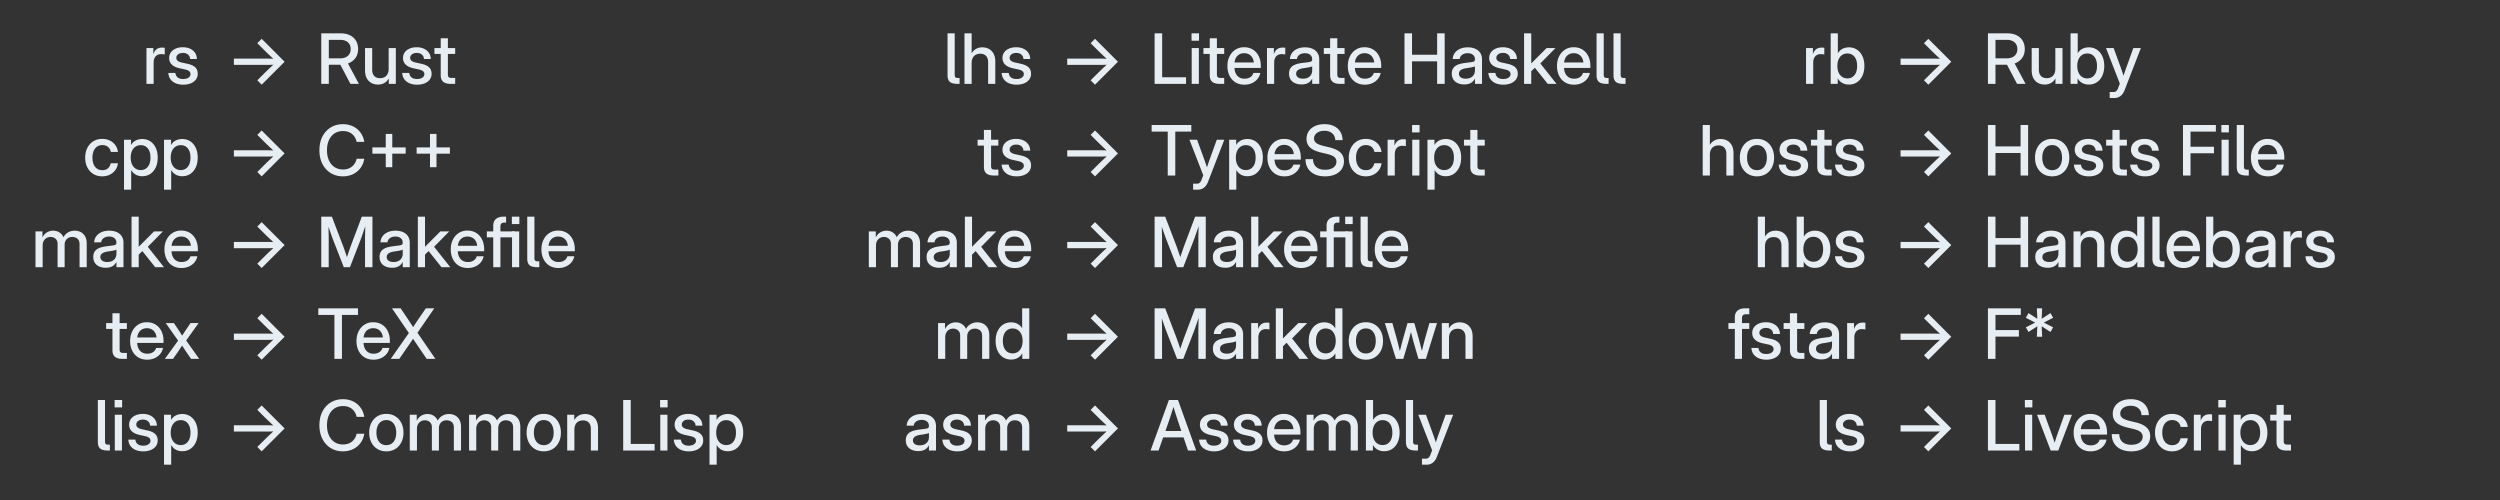 <svg xmlns="http://www.w3.org/2000/svg" xml:space="preserve" style="fill-rule:evenodd;clip-rule:evenodd;stroke-linejoin:round;stroke-miterlimit:2" viewBox="0 0 3000 600"><rect x="0" y="0" width="3000" height="600" fill="#333333" stroke="none"/><path d="M122.714 211.605q-6.11 0-10.726-2.858t-7.186-7.907q-2.568-5.049-2.568-11.629 0-6.615 2.568-11.697 2.57-5.082 7.186-7.957 4.617-2.874 10.726-2.874 3.852 0 7.119 1.163 3.267 1.162 5.742 3.265a17 17 0 0 1 4.011 4.956q1.535 2.855 1.931 6.278h-8.537a11 11 0 0 0-1.14-3.331 9 9 0 0 0-2.113-2.604q-1.293-1.096-3.022-1.708-1.73-.61-3.932-.61-3.692 0-6.352 1.864t-4.075 5.262q-1.414 3.399-1.414 7.993 0 4.553 1.414 7.922t4.062 5.216 6.365 1.847q2.203 0 3.898-.581 1.696-.58 2.923-1.679a9.5 9.5 0 0 0 2.045-2.627q.818-1.53 1.241-3.396h8.637q-.367 3.357-1.891 6.215a17 17 0 0 1-4.02 4.984q-2.496 2.127-5.773 3.31-3.278 1.182-7.119 1.183M148.809 227.637V167.66h8.439v6.172h.103q1.362-2.35 3.408-3.904a14.6 14.6 0 0 1 4.588-2.333 18 18 0 0 1 5.309-.779q5.579 0 9.759 2.815t6.506 7.844q2.328 5.029 2.327 11.654 0 6.636-2.316 11.668t-6.499 7.854q-4.184 2.82-9.806 2.82-2.782 0-5.227-.804a13.9 13.9 0 0 1-4.448-2.432q-2.002-1.628-3.445-4.088h-.096v23.49zm20.079-23.571q3.472 0 6.086-1.717t4.095-5.049q1.48-3.332 1.481-8.171 0-4.872-1.481-8.196-1.48-3.325-4.095-5.042-2.614-1.718-6.086-1.718-3.666 0-6.38 1.851t-4.19 5.209q-1.477 3.357-1.477 7.896 0 4.505 1.477 7.871 1.477 3.365 4.19 5.216t6.38 1.85M196.821 227.637V167.66h8.44v6.172h.103q1.361-2.35 3.408-3.904a14.6 14.6 0 0 1 4.588-2.333 18 18 0 0 1 5.309-.779q5.578 0 9.758 2.815t6.507 7.844 2.327 11.654q0 6.636-2.316 11.668t-6.5 7.854q-4.183 2.82-9.806 2.82-2.78 0-5.227-.804a13.9 13.9 0 0 1-4.447-2.432q-2.003-1.628-3.446-4.088h-.096v23.49zm20.079-23.571q3.472 0 6.087-1.717 2.613-1.717 4.095-5.049 1.48-3.332 1.481-8.171 0-4.872-1.481-8.196-1.482-3.325-4.095-5.042-2.614-1.718-6.087-1.718-3.665 0-6.379 1.851t-4.19 5.209q-1.477 3.357-1.477 7.896 0 4.505 1.477 7.871 1.476 3.365 4.19 5.216t6.379 1.85M1198.04 167.66v7.097h-24.915v-7.097zm-17.339-11.719h8.602v43.318q0 2.38.987 3.326.986.945 3.557.945h4.193v7.098h-5.415q-6.062 0-8.993-2.538t-2.931-7.718zM1219.95 211.627q-4.92 0-8.866-1.575t-6.363-4.71q-2.418-3.134-2.732-7.784h8.491q.352 3.48 2.736 5.365 2.384 1.884 6.556 1.884 4.102 0 6.459-1.67 2.357-1.671 2.357-4.233 0-2.192-1.68-3.518-1.681-1.326-4.49-1.933l-7.122-1.569q-6.069-1.359-9.2-4.447t-3.131-7.863q0-3.801 2.055-6.702 2.054-2.902 5.764-4.534 3.71-1.633 8.637-1.633 4.842 0 8.601 1.718 3.757 1.718 5.938 4.862 2.18 3.143 2.301 7.489h-8.204q-.042-3.14-2.366-5.202t-6.153-2.062q-3.66 0-5.823 1.711-2.162 1.71-2.162 4.192 0 2.185 1.655 3.531 1.654 1.346 4.534 2.006l7.328 1.613q6.294 1.406 9.246 4.301 2.95 2.894 2.951 7.569 0 4.09-2.244 7.053-2.244 2.961-6.162 4.551t-8.911 1.59M2051.85 185.906v24.722h-8.603V150h8.603v28.332h-2.153q2.094-5.781 5.861-8.648t9.11-2.868q4.435 0 7.95 1.922 3.514 1.922 5.559 5.705 2.045 3.785 2.045 9.419v26.766h-8.602v-25.706q0-5.157-2.464-7.791t-6.954-2.634q-2.914 0-5.258 1.181-2.343 1.18-3.719 3.696t-1.375 6.532M2108.36 211.605q-6.124 0-10.763-2.847t-7.222-7.892q-2.583-5.046-2.583-11.655 0-6.643 2.583-11.719t7.222-7.942 10.763-2.867q6.165 0 10.783 2.867 4.619 2.867 7.202 7.942t2.583 11.719q0 6.609-2.583 11.655t-7.202 7.892q-4.618 2.847-10.783 2.847m0-7.424q3.688 0 6.343-1.832t4.091-5.211 1.436-7.927q0-4.624-1.436-7.998t-4.091-5.241q-2.655-1.866-6.343-1.866-3.648 0-6.323 1.85-2.674 1.85-4.111 5.24t-1.436 8.015q0 4.582 1.436 7.944t4.095 5.194q2.658 1.833 6.339 1.832M2152.43 211.627q-4.92 0-8.865-1.575t-6.363-4.71q-2.418-3.134-2.732-7.784h8.491q.352 3.48 2.736 5.365 2.383 1.884 6.556 1.884 4.103 0 6.459-1.67 2.357-1.671 2.357-4.233 0-2.192-1.68-3.518-1.681-1.326-4.49-1.933l-7.122-1.569q-6.07-1.359-9.2-4.447t-3.131-7.863q0-3.801 2.054-6.702 2.055-2.902 5.765-4.534 3.71-1.633 8.637-1.633 4.842 0 8.6 1.718t5.938 4.862q2.18 3.143 2.302 7.489h-8.205q-.04-3.14-2.365-5.202t-6.153-2.062q-3.66 0-5.823 1.711-2.162 1.71-2.162 4.192 0 2.185 1.654 3.531 1.655 1.346 4.535 2.006l7.327 1.613q6.295 1.406 9.247 4.301 2.95 2.894 2.951 7.569 0 4.09-2.244 7.053-2.245 2.961-6.162 4.551-3.918 1.59-8.912 1.59M2198.04 167.66v7.097h-24.915v-7.097zm-17.339-11.719h8.602v43.318q0 2.38.987 3.326.986.945 3.557.945h4.193v7.098h-5.415q-6.062 0-8.993-2.538t-2.931-7.718zM2219.95 211.627q-4.92 0-8.866-1.575t-6.363-4.71q-2.418-3.134-2.732-7.784h8.491q.352 3.48 2.736 5.365 2.384 1.884 6.556 1.884 4.102 0 6.459-1.67 2.357-1.671 2.357-4.233 0-2.192-1.68-3.518-1.681-1.326-4.49-1.933l-7.122-1.569q-6.068-1.359-9.2-4.447-3.13-3.089-3.131-7.863 0-3.801 2.055-6.702 2.054-2.902 5.764-4.534 3.71-1.633 8.637-1.633 4.842 0 8.601 1.718 3.757 1.718 5.938 4.862 2.18 3.143 2.301 7.489h-8.204q-.041-3.14-2.366-5.202t-6.153-2.062q-3.66 0-5.823 1.711-2.162 1.71-2.162 4.192 0 2.185 1.655 3.531 1.654 1.346 4.534 2.006l7.328 1.613q6.294 1.406 9.246 4.301 2.95 2.894 2.951 7.569 0 4.09-2.244 7.053-2.244 2.961-6.162 4.551t-8.911 1.59M314.016 211.625l-5.246-5.246 9.347-9.322q1.522-1.487 3.111-3.025a243 243 0 0 1 3.243-3.079q1.654-1.541 3.255-3.029a262 262 0 0 1 3.143-2.875l.48 2.441a415 415 0 0 1-3.508.183q-1.809.087-3.648.144t-3.658.057h-39.873v-7.551h39.873q1.82 0 3.658.057 1.839.057 3.648.139t3.508.188l-.48 2.463a3258 3258 0 0 0-4.209-3.88 337 337 0 0 1-4.346-4.073 402 402 0 0 1-4.197-4.063l-9.354-9.321 5.253-5.261 27.519 27.526zM1314.02 211.625l-5.246-5.246 9.347-9.322q1.523-1.487 3.111-3.025a243 243 0 0 1 3.243-3.079q1.655-1.541 3.255-3.029a262 262 0 0 1 3.143-2.875l.48 2.441a415 415 0 0 1-3.508.183q-1.809.087-3.648.144t-3.658.057h-39.873v-7.551h39.873q1.82 0 3.658.057 1.839.057 3.648.139t3.508.188l-.48 2.463a3258 3258 0 0 0-4.209-3.88 337 337 0 0 1-4.346-4.073 402 402 0 0 1-4.197-4.063l-9.354-9.321 5.253-5.261 27.519 27.526zM2314.02 211.625l-5.246-5.246 9.347-9.322q1.523-1.487 3.111-3.025a243 243 0 0 1 3.243-3.079q1.655-1.541 3.255-3.029a262 262 0 0 1 3.143-2.875l.48 2.441a415 415 0 0 1-3.508.183q-1.809.087-3.648.144t-3.658.057h-39.873v-7.551h39.873q1.82 0 3.658.057 1.839.057 3.648.139t3.508.188l-.48 2.463a3258 3258 0 0 0-4.209-3.88 337 337 0 0 1-4.346-4.073 402 402 0 0 1-4.197-4.063l-9.354-9.321 5.253-5.261 27.519 27.526zM411.588 211.605q-8.36 0-14.737-3.939-6.376-3.937-9.966-10.983-3.59-7.045-3.589-16.328 0-9.364 3.572-16.413t9.966-10.984 14.754-3.935q4.951 0 9.25 1.476t7.681 4.258 5.598 6.677q2.215 3.894 3.026 8.765h-9.208q-.667-3.092-2.133-5.501-1.467-2.41-3.584-4.073a15 15 0 0 0-4.796-2.512q-2.677-.847-5.776-.847-5.978 0-10.291 2.904-4.312 2.904-6.645 8.095t-2.332 12.09q0 6.858 2.329 12.029 2.328 5.17 6.644 8.075t10.295 2.904q3.098 0 5.756-.844a15.2 15.2 0 0 0 4.776-2.495q2.117-1.65 3.6-4.04t2.19-5.473h9.175q-.785 4.837-3.013 8.728-2.23 3.89-5.615 6.656t-7.681 4.238q-4.294 1.472-9.246 1.472M462.914 200.618v-39.917h7.813v39.917zm-16.032-16.235v-7.487h39.917v7.487zM515.989 200.618v-39.917h7.812v39.917zm-16.032-16.235v-7.487h39.917v7.487zM1381.96 157.917V150h47.629v7.917h-19.255v52.711h-9.052v-52.711zM1431.74 227.637v-7.232h4.642q1.372 0 2.366-.516t1.774-1.608q.782-1.092 1.43-2.831l1.971-5.122-16.613-42.668h9.187l8.581 23.567q1.203 3.32 2.312 6.65 1.11 3.331 2.148 6.657h-2.343a268 268 0 0 1 2.147-6.661 449 449 0 0 1 2.298-6.646l8.486-23.567h9.056l-19.516 50.49q-1.212 3.123-3.006 5.232t-4.16 3.182-5.298 1.073zM1474.99 227.637V167.66h8.439v6.172h.103q1.362-2.35 3.408-3.904a14.6 14.6 0 0 1 4.588-2.333 18 18 0 0 1 5.309-.779q5.578 0 9.759 2.815 4.18 2.816 6.507 7.844t2.326 11.654q0 6.636-2.316 11.668t-6.499 7.854q-4.184 2.82-9.806 2.82-2.782 0-5.227-.804a13.9 13.9 0 0 1-4.448-2.432q-2.002-1.628-3.445-4.088h-.096v23.49zm20.079-23.571q3.472 0 6.086-1.717t4.095-5.049 1.481-8.171q0-4.872-1.481-8.196-1.48-3.325-4.095-5.042-2.614-1.718-6.086-1.718-3.666 0-6.379 1.851-2.714 1.85-4.191 5.209-1.477 3.357-1.477 7.896 0 4.505 1.477 7.871 1.477 3.365 4.191 5.216t6.379 1.85M1541.37 211.605q-6.374 0-10.956-2.885-4.584-2.886-7.043-7.955-2.46-5.07-2.46-11.554 0-6.559 2.556-11.642t7.071-7.984 10.373-2.902q4.564 0 8.257 1.624a18 18 0 0 1 6.336 4.624q2.644 3 4.058 7.112 1.415 4.112 1.415 9.087v2.352h-36.198v-6.512h31.695l-3.783 1.987q0-4.013-1.438-6.955-1.439-2.942-4.06-4.547-2.622-1.606-6.202-1.606-3.538 0-6.147 1.606-2.609 1.605-4.046 4.547-1.439 2.942-1.439 6.955v3.699q0 4.062 1.416 7.172t4.13 4.856q2.714 1.747 6.582 1.747 2.818 0 4.972-.865t3.582-2.416a9.1 9.1 0 0 0 2.041-3.592h8.265q-.807 4.16-3.465 7.321-2.66 3.16-6.658 4.943t-8.854 1.783M1590.06 211.605q-7.248 0-12.499-2.491t-8.096-7.116q-2.844-4.623-2.844-11.018h9.017q.022 3.976 1.738 6.844 1.715 2.867 4.958 4.387t7.762 1.52q4.12 0 7.166-1.189 3.045-1.189 4.747-3.373 1.704-2.184 1.703-5.14 0-2.333-1.158-4.065t-3.705-3.03-6.767-2.283l-6.656-1.572q-9.19-2.17-13.394-6.119-4.206-3.95-4.205-10.236 0-5.344 2.683-9.315t7.556-6.178q4.874-2.208 11.371-2.208 6.534 0 11.336 2.318t7.479 6.6q2.678 4.284 2.847 10.197h-8.736q-.318-5.242-3.816-8.225t-9.252-2.982q-3.627 0-6.443 1.189-2.815 1.188-4.42 3.299t-1.605 4.858q0 2.199 1.17 3.817t3.717 2.854 6.715 2.24l6.518 1.563q4.574 1.076 7.922 2.615 3.346 1.539 5.53 3.595t3.257 4.688q1.072 2.632 1.072 5.886 0 5.447-2.798 9.519-2.798 4.071-7.892 6.311t-11.978 2.24M1639.02 211.605q-6.11 0-10.726-2.858-4.618-2.857-7.186-7.907t-2.569-11.629q0-6.615 2.569-11.697t7.186-7.957q4.617-2.874 10.726-2.874 3.852 0 7.119 1.163 3.266 1.162 5.742 3.265a17 17 0 0 1 4.011 4.956q1.534 2.855 1.93 6.278h-8.536a10.9 10.9 0 0 0-1.141-3.331 9 9 0 0 0-2.112-2.604q-1.293-1.096-3.023-1.708-1.728-.61-3.932-.61-3.692 0-6.351 1.864-2.66 1.865-4.075 5.262-1.414 3.399-1.414 7.993 0 4.553 1.414 7.922 1.415 3.369 4.062 5.216 2.646 1.847 6.364 1.847 2.204 0 3.899-.581 1.695-.58 2.923-1.679a9.5 9.5 0 0 0 2.045-2.627q.818-1.53 1.241-3.396h8.636q-.366 3.357-1.89 6.215a17 17 0 0 1-4.02 4.984q-2.496 2.127-5.773 3.31-3.277 1.182-7.119 1.183M1665.12 210.628V167.66h8.248v6.945h.148q1.179-3.52 3.729-5.5t6.65-1.98q.98 0 1.802.067t1.332.134v8.016q-.486-.1-1.756-.251-1.27-.15-2.783-.15-2.39 0-4.394 1.106-2.006 1.106-3.189 3.385-1.185 2.28-1.185 5.802v25.394zM1694.69 210.628V167.66h8.586v42.968zm-.203-51.758V150h8.992v8.87zM1712.95 227.637V167.66h8.439v6.172h.103q1.362-2.35 3.408-3.904a14.6 14.6 0 0 1 4.588-2.333 18 18 0 0 1 5.309-.779q5.579 0 9.759 2.815t6.507 7.844 2.326 11.654q0 6.636-2.315 11.668t-6.5 7.854q-4.184 2.82-9.806 2.82-2.782 0-5.227-.804a13.9 13.9 0 0 1-4.448-2.432q-2.002-1.628-3.445-4.088h-.096v23.49zm20.079-23.571q3.472 0 6.086-1.717t4.095-5.049 1.481-8.171q0-4.872-1.481-8.196-1.48-3.325-4.095-5.042-2.614-1.718-6.086-1.718-3.666 0-6.379 1.851t-4.191 5.209q-1.476 3.357-1.477 7.896 0 4.505 1.477 7.871 1.478 3.365 4.191 5.216t6.379 1.85M1781.69 167.66v7.097h-24.915v-7.097zm-17.339-11.719h8.602v43.318q0 2.38.986 3.326.987.945 3.558.945h4.193v7.098h-5.415q-6.062 0-8.993-2.538t-2.931-7.718zM2385.52 210.628V150h9.053v25.667h30.125V150h9.053v60.628h-9.053v-27.044h-30.125v27.044zM2462.59 211.605q-6.123 0-10.763-2.847t-7.222-7.892q-2.583-5.046-2.583-11.655 0-6.643 2.583-11.719t7.222-7.942 10.763-2.867q6.165 0 10.783 2.867 4.619 2.867 7.202 7.942t2.583 11.719q0 6.609-2.583 11.655t-7.202 7.892q-4.618 2.847-10.783 2.847m0-7.424q3.688 0 6.343-1.832t4.091-5.211 1.436-7.927q0-4.624-1.436-7.998-1.437-3.375-4.091-5.241t-6.343-1.866q-3.648 0-6.322 1.85-2.676 1.85-4.112 5.24t-1.436 8.015q0 4.582 1.436 7.944 1.437 3.361 4.095 5.194t6.339 1.832M2506.65 211.627q-4.92 0-8.866-1.575t-6.363-4.71q-2.418-3.134-2.732-7.784h8.491q.352 3.48 2.736 5.365 2.384 1.884 6.556 1.884 4.102 0 6.459-1.67 2.357-1.671 2.357-4.233 0-2.192-1.68-3.518-1.681-1.326-4.49-1.933l-7.122-1.569q-6.068-1.359-9.2-4.447-3.13-3.089-3.131-7.863 0-3.801 2.055-6.702 2.054-2.902 5.764-4.534 3.71-1.633 8.637-1.633 4.842 0 8.601 1.718 3.757 1.718 5.938 4.862 2.18 3.143 2.301 7.489h-8.204q-.041-3.14-2.366-5.202t-6.153-2.062q-3.66 0-5.823 1.711-2.162 1.71-2.162 4.192 0 2.185 1.655 3.531 1.654 1.346 4.534 2.006l7.328 1.613q6.294 1.406 9.246 4.301 2.95 2.894 2.951 7.569 0 4.09-2.244 7.053-2.244 2.961-6.162 4.551t-8.911 1.59M2552.27 167.66v7.097h-24.915v-7.097zm-17.339-11.719h8.602v43.318q0 2.38.987 3.326.986.945 3.557.945h4.193v7.098h-5.415q-6.061 0-8.993-2.538-2.931-2.538-2.931-7.718zM2574.17 211.627q-4.92 0-8.865-1.575t-6.364-4.71q-2.418-3.134-2.732-7.784h8.492q.351 3.48 2.735 5.365 2.384 1.884 6.557 1.884 4.101 0 6.458-1.67 2.357-1.671 2.357-4.233 0-2.192-1.68-3.518t-4.489-1.933l-7.122-1.569q-6.07-1.359-9.2-4.447-3.132-3.089-3.131-7.863 0-3.801 2.054-6.702 2.054-2.902 5.764-4.534 3.71-1.633 8.638-1.633 4.841 0 8.6 1.718t5.938 4.862q2.18 3.143 2.302 7.489h-8.205q-.04-3.14-2.366-5.202-2.324-2.062-6.152-2.062-3.661 0-5.824 1.711-2.162 1.71-2.162 4.192 0 2.185 1.655 3.531 1.654 1.346 4.535 2.006l7.327 1.613q6.296 1.406 9.246 4.301 2.952 2.894 2.951 7.569 0 4.09-2.244 7.053-2.244 2.961-6.162 4.551t-8.911 1.59M2619.59 210.628V150h39.459v7.917h-30.407V176.1h28.113v7.813h-28.113v26.715zM2665.85 210.628V167.66h8.585v42.968zm-.204-51.758V150h8.993v8.87zM2696.06 210.628q-6.409 0-9.181-2.379t-2.772-7.95V150h8.602v49.421q0 2.484.857 3.333.856.849 3.289.849h1.69v7.025zM2721.58 211.605q-6.372 0-10.956-2.885-4.583-2.886-7.043-7.955-2.459-5.07-2.459-11.554 0-6.559 2.556-11.642t7.07-7.984q4.516-2.902 10.373-2.902 4.564 0 8.257 1.624a18 18 0 0 1 6.337 4.624q2.643 3 4.058 7.112 1.414 4.112 1.414 9.087v2.352h-36.198v-6.512h31.696l-3.783 1.987q0-4.013-1.439-6.955-1.438-2.942-4.06-4.547-2.62-1.606-6.201-1.606-3.54 0-6.147 1.606-2.608 1.605-4.047 4.547t-1.438 6.955v3.699q0 4.062 1.416 7.172t4.129 4.856q2.714 1.747 6.583 1.747 2.817 0 4.972-.865 2.154-.865 3.581-2.416a9.1 9.1 0 0 0 2.042-3.592h8.265q-.807 4.16-3.466 7.321-2.658 3.16-6.657 4.943t-8.855 1.783M42.59 320.628V277.66h8.351v9.082h-.81q1.218-3.28 3.276-5.486t4.733-3.322a14.5 14.5 0 0 1 5.633-1.118q5.001 0 8.558 2.858t4.381 7.068H75.34a13.5 13.5 0 0 1 2.915-5.097q2.022-2.24 4.961-3.534 2.938-1.295 6.516-1.295 4.003 0 7.258 1.739 3.257 1.738 5.169 5.189 1.914 3.452 1.914 8.624v28.26h-8.601v-27.527q0-4.616-2.568-6.683-2.566-2.067-6.09-2.068-2.841 0-4.918 1.208a8.3 8.3 0 0 0-3.206 3.328q-1.13 2.12-1.13 4.882v26.86h-8.456V292.5q0-3.697-2.386-5.923-2.385-2.226-6.059-2.227a9.6 9.6 0 0 0-4.658 1.174q-2.164 1.174-3.487 3.479-1.321 2.307-1.321 5.699v25.926zM126.858 321.302q-4.28 0-7.642-1.451-3.363-1.45-5.318-4.341-1.956-2.891-1.956-7.164 0-3.688 1.412-6.04a10.4 10.4 0 0 1 3.804-3.726q2.391-1.374 5.453-2.091a56 56 0 0 1 6.319-1.095q4.051-.512 6.4-.822t3.35-.976 1-2.212v-.364q0-2.103-1.027-3.712-1.027-1.61-2.973-2.53-1.947-.921-4.686-.921-2.721 0-4.815.898-2.094.899-3.329 2.457a6.44 6.44 0 0 0-1.398 3.555h-8.453q.233-4.115 2.507-7.247 2.275-3.13 6.261-4.917t9.344-1.787q3.963 0 7.134 1.014 3.17 1.013 5.387 2.9a12.5 12.5 0 0 1 3.385 4.531q1.169 2.644 1.169 5.906v29.461h-8.462v-6.089h-.163q-.89 1.73-2.454 3.282-1.564 1.551-4.056 2.516t-6.193.965m1.753-6.896q3.785 0 6.25-1.372 2.466-1.372 3.657-3.609 1.191-2.235 1.192-4.882v-5.02q-.444.337-1.449.64-1.005.304-2.429.587t-3.077.55-3.36.503a20.5 20.5 0 0 0-4.369 1.072q-2.035.753-3.287 2.091t-1.252 3.539q0 1.832.994 3.159.994 1.328 2.82 2.035t4.31.707M165.782 306.192v-10.164h.77l18.346-18.368h10.65l-20.431 20.769h-1.354zm-7.928 14.436V260h8.602v60.628zm28.384 0-16.192-20.286 5.893-5.988 20.832 26.274zM217.816 321.605q-6.372 0-10.956-2.885t-7.043-7.955-2.459-11.554q0-6.559 2.556-11.642t7.071-7.984 10.372-2.902q4.564 0 8.257 1.624a18 18 0 0 1 6.337 4.624q2.643 3 4.058 7.112 1.414 4.112 1.414 9.087v2.352h-36.197v-6.512h31.695l-3.783 1.987q0-4.013-1.439-6.955-1.438-2.942-4.06-4.547-2.62-1.606-6.201-1.606-3.54 0-6.147 1.606-2.608 1.604-4.047 4.547t-1.438 6.955v3.699q0 4.062 1.416 7.172t4.129 4.856q2.715 1.747 6.583 1.747 2.817 0 4.972-.865 2.154-.865 3.581-2.416a9.1 9.1 0 0 0 2.042-3.592h8.265q-.807 4.16-3.466 7.321-2.658 3.16-6.657 4.943t-8.855 1.783M1042.59 320.628V277.66h8.351v9.082h-.81q1.218-3.28 3.276-5.486t4.733-3.322a14.5 14.5 0 0 1 5.633-1.118q5.001 0 8.558 2.858t4.381 7.068h-1.372a13.5 13.5 0 0 1 2.915-5.097q2.022-2.24 4.961-3.534 2.938-1.295 6.516-1.295 4.003 0 7.258 1.739 3.256 1.738 5.169 5.189 1.914 3.452 1.914 8.624v28.26h-8.601v-27.527q0-4.616-2.568-6.683t-6.09-2.068q-2.841 0-4.918 1.208a8.3 8.3 0 0 0-3.206 3.328q-1.13 2.12-1.13 4.882v26.86h-8.456V292.5q0-3.697-2.386-5.923-2.385-2.226-6.059-2.227a9.6 9.6 0 0 0-4.658 1.174q-2.164 1.174-3.487 3.479-1.321 2.307-1.321 5.699v25.926zM1126.86 321.302q-4.28 0-7.642-1.451-3.363-1.45-5.318-4.341-1.956-2.891-1.956-7.164 0-3.688 1.412-6.04a10.4 10.4 0 0 1 3.804-3.726q2.391-1.374 5.453-2.091a56 56 0 0 1 6.319-1.095q4.051-.512 6.4-.822t3.35-.976 1-2.212v-.364q0-2.103-1.027-3.712-1.027-1.61-2.973-2.53-1.947-.921-4.686-.921-2.721 0-4.815.898-2.094.899-3.329 2.457a6.44 6.44 0 0 0-1.398 3.555h-8.453q.233-4.115 2.507-7.247 2.276-3.13 6.261-4.917t9.344-1.787q3.963 0 7.134 1.014 3.17 1.013 5.387 2.9a12.5 12.5 0 0 1 3.385 4.531q1.169 2.644 1.169 5.906v29.461h-8.462v-6.089h-.163q-.89 1.73-2.454 3.282-1.564 1.551-4.056 2.516t-6.193.965m1.753-6.896q3.785 0 6.25-1.372 2.466-1.372 3.657-3.609 1.192-2.235 1.192-4.882v-5.02q-.444.337-1.449.64-1.005.304-2.429.587t-3.077.55-3.36.503a20.5 20.5 0 0 0-4.369 1.072q-2.035.753-3.287 2.091t-1.252 3.539q0 1.832.994 3.159.995 1.328 2.82 2.035t4.31.707M1165.78 306.192v-10.164h.77l18.346-18.368h10.65l-20.431 20.769h-1.354zm-7.928 14.436V260h8.602v60.628zm28.384 0-16.192-20.286 5.893-5.988 20.832 26.274zM1217.82 321.605q-6.372 0-10.956-2.885t-7.043-7.955-2.459-11.554q0-6.559 2.556-11.642 2.554-5.082 7.071-7.984 4.515-2.902 10.372-2.902 4.564 0 8.257 1.624a18 18 0 0 1 6.337 4.624q2.643 3 4.058 7.112 1.414 4.112 1.414 9.087v2.352h-36.197v-6.512h31.695l-3.783 1.987q0-4.013-1.439-6.955-1.438-2.942-4.06-4.547-2.62-1.606-6.201-1.606-3.54 0-6.147 1.606-2.609 1.604-4.047 4.547t-1.438 6.955v3.699q0 4.062 1.416 7.172t4.129 4.856q2.715 1.747 6.583 1.747 2.817 0 4.972-.865 2.154-.865 3.581-2.416a9.1 9.1 0 0 0 2.042-3.592h8.265q-.807 4.16-3.466 7.321-2.658 3.16-6.657 4.943t-8.855 1.783M2117.97 295.906v24.722h-8.603V260h8.603v28.332h-2.153q2.094-5.781 5.861-8.648t9.11-2.868q4.436 0 7.95 1.922t5.559 5.705q2.045 3.785 2.045 9.419v26.766h-8.602v-25.706q0-5.157-2.464-7.791t-6.954-2.634q-2.913 0-5.258 1.181-2.343 1.18-3.719 3.696t-1.375 6.532M2177.83 321.471q-2.782 0-5.275-.804a14.1 14.1 0 0 1-4.54-2.447q-2.046-1.643-3.49-4.131h-.074v6.539h-8.439V260h8.602v23.876h.074q1.383-2.38 3.392-3.941a14.2 14.2 0 0 1 4.511-2.34 17.6 17.6 0 0 1 5.268-.779q5.579 0 9.759 2.815t6.507 7.844q2.326 5.029 2.326 11.654 0 6.636-2.316 11.668-2.315 5.033-6.499 7.854t-9.806 2.82m-1.739-7.405q3.472 0 6.086-1.717t4.095-5.049q1.48-3.332 1.481-8.171 0-4.872-1.481-8.196-1.48-3.325-4.095-5.042-2.614-1.718-6.086-1.718-3.666 0-6.379 1.851-2.714 1.85-4.191 5.209-1.477 3.357-1.477 7.896 0 4.506 1.477 7.871t4.191 5.216q2.713 1.85 6.379 1.85M2219.95 321.627q-4.92 0-8.866-1.575t-6.363-4.71q-2.418-3.134-2.732-7.784h8.491q.352 3.48 2.736 5.365 2.384 1.884 6.556 1.884 4.102 0 6.459-1.67 2.357-1.671 2.357-4.233 0-2.192-1.68-3.518-1.681-1.326-4.49-1.933l-7.122-1.569q-6.068-1.359-9.2-4.447-3.13-3.089-3.131-7.863 0-3.801 2.055-6.702 2.054-2.902 5.764-4.534 3.71-1.633 8.637-1.633 4.842 0 8.601 1.718 3.757 1.718 5.938 4.862 2.18 3.143 2.301 7.489h-8.204q-.041-3.14-2.366-5.202t-6.153-2.062q-3.66 0-5.823 1.711-2.162 1.71-2.162 4.192 0 2.186 1.655 3.531 1.654 1.346 4.534 2.006l7.328 1.613q6.294 1.406 9.246 4.301 2.95 2.894 2.951 7.569 0 4.09-2.244 7.053-2.244 2.961-6.162 4.551t-8.911 1.59M314.016 321.625l-5.246-5.246 9.347-9.322q1.522-1.487 3.111-3.025a243 243 0 0 1 3.243-3.079q1.654-1.541 3.255-3.029a262 262 0 0 1 3.143-2.875l.48 2.441a415 415 0 0 1-3.508.183q-1.809.087-3.648.144t-3.658.057h-39.873v-7.551h39.873q1.82 0 3.658.057 1.839.057 3.648.139t3.508.188l-.48 2.463a3258 3258 0 0 0-4.209-3.88 337 337 0 0 1-4.346-4.073 402 402 0 0 1-4.197-4.063l-9.354-9.321 5.253-5.261 27.519 27.526zM1314.02 321.625l-5.246-5.246 9.347-9.322q1.523-1.487 3.111-3.025a243 243 0 0 1 3.243-3.079q1.655-1.541 3.255-3.029a262 262 0 0 1 3.143-2.875l.48 2.441a415 415 0 0 1-3.508.183q-1.809.087-3.648.144t-3.658.057h-39.873v-7.551h39.873q1.82 0 3.658.057 1.839.057 3.648.139t3.508.188l-.48 2.463a3258 3258 0 0 0-4.209-3.88 337 337 0 0 1-4.346-4.073 402 402 0 0 1-4.197-4.063l-9.354-9.321 5.253-5.261 27.519 27.526zM2314.02 321.625l-5.246-5.246 9.347-9.322q1.523-1.487 3.111-3.025a243 243 0 0 1 3.243-3.079q1.655-1.541 3.255-3.029a262 262 0 0 1 3.143-2.875l.48 2.441a415 415 0 0 1-3.508.183q-1.809.087-3.648.144t-3.658.057h-39.873v-7.551h39.873q1.82 0 3.658.057 1.839.057 3.648.139t3.508.188l-.48 2.463a3258 3258 0 0 0-4.209-3.88 337 337 0 0 1-4.346-4.073 402 402 0 0 1-4.197-4.063l-9.354-9.321 5.253-5.261 27.519 27.526zM385.524 320.628V260h12.731l13.593 35.511q.559 1.507 1.327 3.709a529 529 0 0 1 1.583 4.599q.813 2.398 1.531 4.549.717 2.152 1.146 3.559h-2.152q.428-1.407 1.13-3.559.7-2.15 1.51-4.549.81-2.397 1.575-4.599l1.291-3.709L434.167 260h12.771v60.628h-8.894v-33.046q0-1.976.035-4.404t.108-5.067.14-5.328q.069-2.69.101-5.189h1.179q-.988 2.966-1.972 5.882-.983 2.917-1.88 5.551a603 603 0 0 1-1.659 4.813 198 198 0 0 1-1.346 3.742l-12.812 33.046h-7.399l-12.9-33.046q-.585-1.564-1.37-3.742a440 440 0 0 1-1.703-4.813q-.918-2.635-1.938-5.551a899 899 0 0 0-2.083-5.882h1.522c.045 1.666.195 8.758.243 10.517q.071 2.639.106 5.067t.035 4.404v33.046zM470.413 321.302q-4.28 0-7.642-1.451-3.363-1.45-5.318-4.341t-1.955-7.164q0-3.688 1.412-6.04a10.4 10.4 0 0 1 3.803-3.726q2.392-1.374 5.453-2.091a56 56 0 0 1 6.319-1.095q4.051-.512 6.4-.822t3.35-.976q1-.666 1.001-2.212v-.364q0-2.103-1.028-3.712-1.027-1.61-2.973-2.53-1.945-.921-4.686-.921-2.721 0-4.815.898-2.094.899-3.329 2.457a6.45 6.45 0 0 0-1.398 3.555h-8.453q.233-4.115 2.508-7.247 2.274-3.13 6.261-4.917t9.343-1.787q3.963 0 7.134 1.014 3.171 1.013 5.387 2.9a12.5 12.5 0 0 1 3.386 4.531q1.168 2.644 1.168 5.906v29.461h-8.461v-6.089h-.163q-.89 1.73-2.455 3.282-1.565 1.551-4.056 2.516t-6.193.965m1.753-6.896q3.786 0 6.251-1.372t3.656-3.609q1.192-2.235 1.192-4.882v-5.02q-.444.337-1.449.64-1.005.304-2.428.587t-3.078.55q-1.653.267-3.359.503a20.5 20.5 0 0 0-4.37 1.072q-2.034.753-3.286 2.091t-1.252 3.539q0 1.832.994 3.159.993 1.328 2.819 2.035t4.31.707M509.337 306.192v-10.164h.77l18.346-18.368h10.651l-20.431 20.769h-1.355zm-7.928 14.436V260h8.602v60.628zm28.385 0-16.193-20.286 5.894-5.988 20.831 26.274zM561.372 321.605q-6.374 0-10.956-2.885-4.584-2.885-7.043-7.955t-2.46-11.554q0-6.559 2.556-11.642t7.071-7.984 10.373-2.902q4.564 0 8.257 1.624a18 18 0 0 1 6.336 4.624q2.644 3 4.058 7.112 1.415 4.112 1.415 9.087v2.352h-36.198v-6.512h31.695l-3.783 1.987q0-4.013-1.438-6.955-1.439-2.942-4.06-4.547-2.622-1.606-6.202-1.606-3.538 0-6.147 1.606-2.608 1.604-4.046 4.547t-1.439 6.955v3.699q0 4.062 1.416 7.172t4.13 4.856q2.713 1.747 6.582 1.747 2.817 0 4.972-.865t3.582-2.416a9.1 9.1 0 0 0 2.041-3.592h8.265q-.807 4.16-3.465 7.321-2.66 3.16-6.658 4.943t-8.854 1.783M591.896 320.628v-49.93q0-3.4 1.442-5.784t4.172-3.649 6.577-1.265h3.211v7.098h-1.872q-2.667 0-3.798 1.143-1.13 1.144-1.13 3.838v48.549zm-7.693-35.871v-7.097h33.152v7.097z" style="fill:#e6edf3;fill-rule:nonzero"/><path d="M614.437 320.628V277.66h8.585v42.968zm-.204-51.758V260h8.993v8.87zM644.652 320.628q-6.41 0-9.182-2.379-2.772-2.377-2.772-7.95V260h8.602v49.421q0 2.484.857 3.333.856.849 3.289.849h1.69v7.025zM670.166 321.605q-6.372 0-10.956-2.885t-7.043-7.955-2.459-11.554q0-6.559 2.556-11.642t7.07-7.984q4.516-2.902 10.373-2.902 4.564 0 8.257 1.624a18 18 0 0 1 6.337 4.624q2.643 3 4.058 7.112 1.414 4.112 1.414 9.087v2.352h-36.197v-6.512h31.695l-3.783 1.987q0-4.013-1.439-6.955-1.438-2.942-4.06-4.547-2.62-1.606-6.201-1.606-3.54 0-6.147 1.606-2.608 1.604-4.047 4.547t-1.438 6.955v3.699q0 4.062 1.416 7.172t4.129 4.856q2.715 1.747 6.583 1.747 2.817 0 4.972-.865 2.154-.865 3.581-2.416a9.1 9.1 0 0 0 2.042-3.592h8.265q-.807 4.16-3.466 7.321-2.658 3.16-6.657 4.943t-8.855 1.783M1385.52 320.628V260h12.731l13.593 35.511q.559 1.507 1.327 3.709a529 529 0 0 1 1.583 4.599q.813 2.398 1.531 4.549.717 2.152 1.146 3.559h-2.152q.428-1.407 1.13-3.559.7-2.15 1.51-4.549.81-2.397 1.575-4.599l1.291-3.709L1434.163 260h12.771v60.628h-8.894v-33.046q0-1.976.035-4.404t.108-5.067.14-5.328q.068-2.69.101-5.189h1.179q-.987 2.966-1.972 5.882-.983 2.917-1.88 5.551a603 603 0 0 1-1.659 4.813 198 198 0 0 1-1.346 3.742l-12.812 33.046h-7.399l-12.9-33.046q-.585-1.564-1.37-3.742a440 440 0 0 1-1.703-4.813q-.918-2.635-1.938-5.551a899 899 0 0 0-2.083-5.882h1.522c.045 1.666.195 8.758.243 10.517q.071 2.639.106 5.067t.035 4.404v33.046zM1470.41 321.302q-4.28 0-7.642-1.451-3.362-1.45-5.318-4.341t-1.955-7.164q0-3.688 1.412-6.04a10.4 10.4 0 0 1 3.803-3.726q2.392-1.374 5.453-2.091a56 56 0 0 1 6.319-1.095q4.051-.512 6.4-.822t3.35-.976 1.001-2.212v-.364q0-2.103-1.028-3.712-1.027-1.61-2.973-2.53-1.946-.921-4.686-.921-2.721 0-4.815.898-2.094.899-3.329 2.457a6.45 6.45 0 0 0-1.398 3.555h-8.453q.233-4.115 2.508-7.247 2.274-3.13 6.261-4.917t9.343-1.787q3.963 0 7.134 1.014 3.171 1.013 5.387 2.9a12.5 12.5 0 0 1 3.386 4.531q1.168 2.644 1.168 5.906v29.461h-8.461v-6.089h-.163q-.89 1.73-2.455 3.282-1.564 1.551-4.056 2.516t-6.193.965m1.753-6.896q3.785 0 6.251-1.372 2.465-1.372 3.656-3.609 1.192-2.235 1.192-4.882v-5.02q-.444.337-1.449.64-1.005.304-2.428.587t-3.078.55q-1.653.267-3.359.503a20.5 20.5 0 0 0-4.37 1.072q-2.034.753-3.286 2.091t-1.252 3.539q0 1.832.994 3.159.993 1.328 2.819 2.035t4.31.707M1509.34 306.192v-10.164h.77l18.346-18.368h10.651l-20.431 20.769h-1.355zm-7.928 14.436V260h8.602v60.628zm28.385 0-16.193-20.286 5.894-5.988 20.831 26.274zM1561.37 321.605q-6.374 0-10.956-2.885-4.584-2.885-7.043-7.955t-2.46-11.554q0-6.559 2.556-11.642t7.071-7.984 10.373-2.902q4.564 0 8.257 1.624a18 18 0 0 1 6.336 4.624q2.644 3 4.058 7.112 1.415 4.112 1.415 9.087v2.352h-36.198v-6.512h31.695l-3.783 1.987q0-4.013-1.438-6.955-1.439-2.942-4.06-4.547-2.622-1.606-6.202-1.606-3.538 0-6.147 1.606-2.608 1.604-4.046 4.547t-1.439 6.955v3.699q0 4.062 1.416 7.172t4.13 4.856q2.714 1.747 6.582 1.747 2.818 0 4.972-.865t3.582-2.416a9.1 9.1 0 0 0 2.041-3.592h8.265q-.807 4.16-3.465 7.321-2.66 3.16-6.658 4.943t-8.854 1.783M1591.9 320.628v-49.93q0-3.4 1.442-5.784t4.172-3.649 6.577-1.265h3.211v7.098h-1.872q-2.667 0-3.798 1.143-1.13 1.144-1.13 3.838v48.549zm-7.693-35.871v-7.097h33.152v7.097z" style="fill:#e6edf3;fill-rule:nonzero"/><path d="M1614.44 320.628V277.66h8.585v42.968zm-.204-51.758V260h8.993v8.87zM1644.65 320.628q-6.41 0-9.182-2.379-2.772-2.377-2.772-7.95V260h8.602v49.421q0 2.484.857 3.333.856.849 3.289.849h1.69v7.025zM1670.17 321.605q-6.372 0-10.956-2.885t-7.043-7.955-2.459-11.554q0-6.559 2.556-11.642t7.07-7.984q4.516-2.902 10.373-2.902 4.564 0 8.257 1.624a18 18 0 0 1 6.337 4.624q2.643 3 4.058 7.112 1.414 4.112 1.414 9.087v2.352h-36.197v-6.512h31.695l-3.783 1.987q0-4.013-1.439-6.955-1.438-2.942-4.06-4.547-2.62-1.606-6.201-1.606-3.54 0-6.147 1.606-2.609 1.604-4.047 4.547t-1.438 6.955v3.699q0 4.062 1.416 7.172t4.129 4.856q2.715 1.747 6.583 1.747 2.817 0 4.972-.865 2.154-.865 3.581-2.416a9.1 9.1 0 0 0 2.042-3.592h8.265q-.807 4.16-3.466 7.321-2.658 3.16-6.657 4.943t-8.855 1.783M2385.52 320.628V260h9.053v25.667h30.125V260h9.053v60.628h-9.053v-27.044h-30.125v27.044zM2457.23 321.302q-4.28 0-7.642-1.451-3.363-1.45-5.318-4.341-1.956-2.891-1.956-7.164 0-3.688 1.412-6.04a10.4 10.4 0 0 1 3.804-3.726q2.391-1.374 5.452-2.091a56 56 0 0 1 6.32-1.095q4.05-.512 6.4-.822 2.349-.31 3.349-.976 1.002-.666 1.001-2.212v-.364q0-2.103-1.027-3.712-1.027-1.61-2.974-2.53-1.945-.921-4.686-.921-2.721 0-4.815.898-2.093.899-3.329 2.457a6.44 6.44 0 0 0-1.397 3.555h-8.453q.233-4.115 2.507-7.247 2.274-3.13 6.261-4.917t9.343-1.787q3.964 0 7.135 1.014 3.17 1.013 5.387 2.9a12.5 12.5 0 0 1 3.385 4.531q1.169 2.644 1.169 5.906v29.461h-8.462v-6.089h-.163q-.89 1.73-2.454 3.282-1.565 1.551-4.056 2.516t-6.193.965m1.753-6.896q3.785 0 6.25-1.372 2.466-1.372 3.657-3.609 1.191-2.235 1.191-4.882v-5.02q-.443.337-1.448.64-1.005.304-2.429.587t-3.077.55-3.36.503a20.5 20.5 0 0 0-4.37 1.072q-2.034.753-3.286 2.091t-1.252 3.539q0 1.832.994 3.159.994 1.328 2.82 2.035 1.824.707 4.31.707M2496.83 295.906v24.722h-8.602V277.66h8.431v10.672h-1.982q2.094-5.781 5.862-8.648 3.767-2.868 9.11-2.868 4.434 0 7.949 1.922t5.56 5.705q2.044 3.785 2.044 9.419v26.766h-8.602v-25.706q0-5.157-2.463-7.791t-6.955-2.634q-2.914 0-5.257 1.181-2.345 1.18-3.72 3.696t-1.375 6.532M2551.39 321.471q-5.581 0-9.785-2.82-4.204-2.822-6.52-7.854t-2.316-11.668q0-6.625 2.327-11.654 2.327-5.028 6.527-7.844 4.2-2.815 9.738-2.815 2.808 0 5.289.779a14.3 14.3 0 0 1 4.494 2.34q2.013 1.561 3.389 3.941h.074V260h8.602v60.628h-8.439v-6.539h-.074q-1.444 2.488-3.491 4.131a14.1 14.1 0 0 1-4.523 2.447q-2.476.804-5.292.804m1.74-7.405q3.673 0 6.382-1.85 2.71-1.851 4.188-5.216 1.476-3.366 1.477-7.871 0-4.539-1.477-7.896t-4.188-5.209q-2.71-1.851-6.382-1.851-3.432 0-6.066 1.718t-4.116 5.042q-1.48 3.324-1.481 8.196 0 4.84 1.481 8.171 1.481 3.332 4.116 5.049t6.066 1.717M2594.83 320.628q-6.41 0-9.181-2.379-2.772-2.377-2.772-7.95V260h8.602v49.421q0 2.484.856 3.333t3.289.849h1.691v7.025zM2620.35 321.605q-6.374 0-10.956-2.885-4.584-2.885-7.043-7.955t-2.46-11.554q0-6.559 2.556-11.642t7.071-7.984 10.373-2.902q4.564 0 8.257 1.624a18 18 0 0 1 6.336 4.624q2.644 3 4.058 7.112 1.415 4.112 1.415 9.087v2.352h-36.198v-6.512h31.695l-3.783 1.987q0-4.013-1.438-6.955-1.439-2.942-4.06-4.547-2.622-1.606-6.202-1.606-3.538 0-6.147 1.606-2.608 1.604-4.046 4.547t-1.439 6.955v3.699q0 4.062 1.416 7.172t4.13 4.856q2.713 1.747 6.582 1.747 2.818 0 4.972-.865t3.582-2.416a9.1 9.1 0 0 0 2.041-3.592h8.265q-.807 4.16-3.465 7.321-2.66 3.16-6.658 4.943t-8.854 1.783M2669.18 321.471q-2.78 0-5.275-.804a14.1 14.1 0 0 1-4.54-2.447q-2.046-1.643-3.49-4.131h-.073v6.539h-8.44V260h8.602v23.876h.074q1.383-2.38 3.393-3.941a14.2 14.2 0 0 1 4.511-2.34 17.6 17.6 0 0 1 5.268-.779q5.578 0 9.758 2.815t6.507 7.844 2.327 11.654q0 6.636-2.316 11.668-2.316 5.033-6.5 7.854-4.183 2.82-9.806 2.82m-1.739-7.405q3.472 0 6.087-1.717 2.613-1.717 4.095-5.049 1.48-3.332 1.481-8.171 0-4.872-1.481-8.196-1.482-3.325-4.095-5.042-2.615-1.718-6.087-1.718-3.665 0-6.379 1.851t-4.19 5.209-1.477 7.896q0 4.506 1.477 7.871 1.476 3.365 4.19 5.216t6.379 1.85M2709.31 321.302q-4.278 0-7.642-1.451-3.362-1.45-5.318-4.341t-1.955-7.164q0-3.688 1.412-6.04a10.4 10.4 0 0 1 3.803-3.726q2.392-1.374 5.453-2.091a56 56 0 0 1 6.32-1.095q4.05-.512 6.4-.822 2.349-.31 3.349-.976t1.001-2.212v-.364q0-2.103-1.027-3.712-1.027-1.61-2.974-2.53-1.946-.921-4.686-.921-2.721 0-4.815.898-2.094.899-3.329 2.457a6.45 6.45 0 0 0-1.398 3.555h-8.452q.233-4.115 2.507-7.247 2.274-3.13 6.261-4.917t9.343-1.787q3.965 0 7.134 1.014 3.171 1.013 5.388 2.9a12.5 12.5 0 0 1 3.385 4.531q1.168 2.644 1.168 5.906v29.461h-8.461v-6.089h-.163q-.89 1.73-2.454 3.282-1.564 1.551-4.056 2.516t-6.194.965m1.753-6.896q3.786 0 6.251-1.372t3.657-3.609q1.191-2.235 1.191-4.882v-5.02q-.444.337-1.448.64-1.005.304-2.429.587t-3.077.55-3.36.503a20.5 20.5 0 0 0-4.37 1.072q-2.035.753-3.286 2.091-1.252 1.339-1.252 3.539 0 1.832.994 3.159.994 1.328 2.819 2.035 1.826.707 4.31.707M2740.31 320.628V277.66h8.247v6.945h.148q1.18-3.52 3.729-5.5t6.65-1.98q.98 0 1.803.067.822.067 1.332.134v8.016q-.488-.1-1.757-.251-1.27-.15-2.783-.15-2.389 0-4.394 1.106t-3.189 3.385-1.184 5.802v25.394zM2784.49 321.627q-4.921 0-8.866-1.575t-6.363-4.71-2.732-7.784h8.491q.352 3.48 2.736 5.365 2.383 1.884 6.556 1.884 4.102 0 6.459-1.67 2.357-1.671 2.357-4.233 0-2.192-1.68-3.518-1.681-1.326-4.49-1.933l-7.122-1.569q-6.07-1.359-9.2-4.447t-3.131-7.863q0-3.801 2.055-6.702 2.053-2.902 5.764-4.534 3.71-1.633 8.637-1.633 4.842 0 8.6 1.718t5.938 4.862q2.18 3.143 2.302 7.489h-8.205q-.04-3.14-2.365-5.202t-6.153-2.062q-3.66 0-5.823 1.711-2.162 1.71-2.162 4.192 0 2.186 1.654 3.531 1.655 1.346 4.535 2.006l7.328 1.613q6.294 1.406 9.246 4.301 2.95 2.894 2.951 7.569 0 4.09-2.244 7.053-2.244 2.961-6.162 4.551t-8.911 1.59M152.272 387.66v7.097h-24.915v-7.097zm-17.339-11.719h8.602v43.318q0 2.38.987 3.326.986.945 3.557.945h4.193v7.098h-5.415q-6.061 0-8.993-2.538-2.931-2.538-2.931-7.718zM176.617 431.605q-6.373 0-10.956-2.885-4.584-2.885-7.043-7.955t-2.459-11.554q0-6.559 2.555-11.642t7.071-7.984q4.515-2.902 10.373-2.902 4.564 0 8.257 1.624a18 18 0 0 1 6.336 4.624q2.645 3 4.058 7.112 1.415 4.112 1.415 9.087v2.352h-36.198v-6.512h31.695l-3.783 1.987q0-4.013-1.438-6.955t-4.06-4.547-6.201-1.606q-3.54 0-6.148 1.606-2.607 1.604-4.046 4.547t-1.439 6.955v3.699q0 4.062 1.416 7.172t4.13 4.856q2.714 1.747 6.582 1.747 2.818 0 4.972-.865 2.156-.865 3.582-2.416a9.1 9.1 0 0 0 2.041-3.592h8.265q-.807 4.16-3.465 7.321t-6.658 4.943q-3.999 1.783-8.854 1.783M197.9 430.628l17.773-24.613-.106 5.323-16.687-23.678h9.794l5.137 7.643a417 417 0 0 1 3.316 5.12 2748 2748 0 0 1 3.23 5.088H216.8a952 952 0 0 0 3.296-5.088 437 437 0 0 1 3.346-5.12l5.219-7.643h9.65l-16.845 23.678.074-5.357 17.488 24.647h-9.782l-5.986-8.711a532 532 0 0 1-3.252-4.941 1390 1390 0 0 1-3.175-4.908h3.407a681 681 0 0 1-6.523 9.849l-6.075 8.711zM1125.67 430.628V387.66h8.351v9.082h-.81q1.217-3.28 3.275-5.486 2.059-2.206 4.733-3.322a14.5 14.5 0 0 1 5.633-1.118q5.001 0 8.558 2.858t4.381 7.068h-1.372a13.5 13.5 0 0 1 2.915-5.097q2.022-2.24 4.961-3.534 2.938-1.295 6.516-1.295 4.004 0 7.259 1.739 3.255 1.738 5.169 5.189t1.913 8.624v28.26h-8.601v-27.527q0-4.616-2.568-6.683t-6.09-2.068q-2.841 0-4.918 1.208a8.3 8.3 0 0 0-3.206 3.328q-1.13 2.12-1.13 4.882v26.86h-8.455V402.5q0-3.697-2.387-5.923-2.385-2.226-6.059-2.227a9.63 9.63 0 0 0-4.658 1.174q-2.164 1.174-3.487 3.479-1.321 2.307-1.321 5.699v25.926zM1213.35 431.471q-5.582 0-9.786-2.82-4.204-2.822-6.52-7.854t-2.316-11.668q0-6.625 2.327-11.654 2.327-5.028 6.528-7.844 4.2-2.815 9.737-2.815 2.808 0 5.289.779a14.3 14.3 0 0 1 4.494 2.34q2.013 1.561 3.389 3.941h.074V370h8.602v60.628h-8.439v-6.539h-.074q-1.444 2.488-3.49 4.131a14.2 14.2 0 0 1-4.523 2.447q-2.477.804-5.292.804m1.739-7.405q3.672 0 6.383-1.85t4.187-5.216q1.477-3.365 1.477-7.871 0-4.539-1.477-7.896t-4.187-5.209-6.383-1.851q-3.432 0-6.066 1.718t-4.116 5.042q-1.48 3.324-1.481 8.196 0 4.84 1.481 8.171 1.482 3.332 4.116 5.049t6.066 1.717M2099.13 387.66v7.097h-25.032v-7.097zm-17.338 42.968v-49.93q0-3.4 1.442-5.784t4.172-3.649 6.577-1.265h5.147v7.098h-3.808q-2.667 0-3.798 1.143-1.13 1.144-1.13 3.838v48.549zM2119.64 431.627q-4.921 0-8.866-1.575t-6.363-4.71-2.732-7.784h8.491q.352 3.48 2.736 5.365 2.384 1.884 6.556 1.884 4.102 0 6.459-1.67 2.357-1.671 2.357-4.233 0-2.192-1.68-3.518-1.681-1.326-4.49-1.933l-7.122-1.569q-6.068-1.359-9.2-4.447-3.13-3.089-3.131-7.863 0-3.801 2.055-6.702 2.054-2.902 5.764-4.534 3.71-1.633 8.637-1.633 4.842 0 8.601 1.718 3.757 1.718 5.938 4.862 2.18 3.143 2.301 7.489h-8.204q-.041-3.14-2.366-5.202t-6.153-2.062q-3.66 0-5.823 1.711-2.162 1.71-2.162 4.192 0 2.186 1.655 3.531 1.654 1.346 4.534 2.006l7.328 1.613q6.294 1.406 9.246 4.301 2.95 2.894 2.951 7.569 0 4.09-2.244 7.053-2.244 2.961-6.162 4.551t-8.911 1.59M2165.26 387.66v7.097h-24.915v-7.097zm-17.339-11.719h8.602v43.318q0 2.38.987 3.326.986.945 3.557.945h4.193v7.098h-5.415q-6.061 0-8.993-2.538-2.931-2.538-2.931-7.718zM2185.58 431.302q-4.28 0-7.642-1.451-3.363-1.45-5.318-4.341-1.956-2.891-1.955-7.164 0-3.688 1.411-6.04a10.4 10.4 0 0 1 3.804-3.726q2.392-1.374 5.453-2.091a56 56 0 0 1 6.319-1.095q4.051-.512 6.4-.822t3.35-.976 1.001-2.212v-.364q0-2.103-1.028-3.712-1.027-1.61-2.973-2.53-1.946-.921-4.686-.921-2.721 0-4.815.898-2.094.899-3.329 2.457a6.44 6.44 0 0 0-1.398 3.555h-8.453q.233-4.116 2.508-7.247 2.274-3.13 6.26-4.917t9.344-1.787q3.963 0 7.134 1.014 3.171 1.013 5.387 2.9a12.5 12.5 0 0 1 3.386 4.531q1.168 2.644 1.168 5.906v29.461h-8.462v-6.089h-.162q-.89 1.73-2.455 3.282-1.565 1.551-4.056 2.516t-6.193.965m1.753-6.896q3.785 0 6.251-1.372 2.465-1.372 3.656-3.609 1.192-2.235 1.192-4.882v-5.02q-.444.337-1.449.64-1.005.304-2.428.587t-3.078.55q-1.653.267-3.359.503a20.5 20.5 0 0 0-4.37 1.072q-2.035.753-3.287 2.091t-1.251 3.539q0 1.832.994 3.159.993 1.328 2.819 2.035t4.31.707M2216.57 430.628V387.66h8.248v6.945h.148q1.179-3.52 3.729-5.5t6.65-1.98q.98 0 1.802.067t1.332.134v8.016q-.486-.1-1.756-.251-1.27-.15-2.783-.15-2.39 0-4.394 1.106t-3.19 3.385q-1.184 2.28-1.184 5.802v25.394zM314.016 431.625l-5.246-5.246 9.347-9.322q1.522-1.487 3.111-3.025a243 243 0 0 1 3.243-3.079q1.654-1.541 3.255-3.029a262 262 0 0 1 3.143-2.875l.48 2.441a415 415 0 0 1-3.508.183q-1.809.087-3.648.144t-3.658.057h-39.873v-7.551h39.873q1.82 0 3.658.057 1.839.057 3.648.139t3.508.188l-.48 2.463a3258 3258 0 0 0-4.209-3.88 337 337 0 0 1-4.346-4.073 402 402 0 0 1-4.197-4.063l-9.354-9.321 5.253-5.261 27.519 27.526zM1314.02 431.625l-5.246-5.246 9.347-9.322q1.523-1.487 3.111-3.025a243 243 0 0 1 3.243-3.079q1.655-1.541 3.255-3.029a262 262 0 0 1 3.143-2.875l.48 2.441a415 415 0 0 1-3.508.183q-1.809.087-3.648.144t-3.658.057h-39.873v-7.551h39.873q1.82 0 3.658.057 1.839.057 3.648.139t3.508.188l-.48 2.463a3258 3258 0 0 0-4.209-3.88 337 337 0 0 1-4.346-4.073 402 402 0 0 1-4.197-4.063l-9.354-9.321 5.253-5.261 27.519 27.526zM2314.02 431.625l-5.246-5.246 9.347-9.322q1.523-1.487 3.111-3.025a243 243 0 0 1 3.243-3.079q1.655-1.541 3.255-3.029a262 262 0 0 1 3.143-2.875l.48 2.441a415 415 0 0 1-3.508.183q-1.809.087-3.648.144t-3.658.057h-39.873v-7.551h39.873q1.82 0 3.658.057 1.839.057 3.648.139t3.508.188l-.48 2.463a3258 3258 0 0 0-4.209-3.88 337 337 0 0 1-4.346-4.073 402 402 0 0 1-4.197-4.063l-9.354-9.321 5.253-5.261 27.519 27.526zM381.961 377.917V370h47.629v7.917h-19.255v52.711h-9.052v-52.711zM448.238 431.605q-6.373 0-10.956-2.885-4.584-2.885-7.043-7.955t-2.459-11.554q0-6.559 2.555-11.642t7.071-7.984q4.515-2.902 10.373-2.902 4.564 0 8.257 1.624a18 18 0 0 1 6.336 4.624q2.645 3 4.058 7.112 1.415 4.112 1.415 9.087v2.352h-36.198v-6.512h31.695l-3.783 1.987q0-4.013-1.438-6.955t-4.06-4.547-6.201-1.606q-3.54 0-6.148 1.606-2.607 1.604-4.046 4.547t-1.439 6.955v3.699q0 4.062 1.416 7.172t4.13 4.856q2.714 1.747 6.582 1.747 2.818 0 4.972-.865 2.156-.865 3.582-2.416a9.1 9.1 0 0 0 2.041-3.592h8.265q-.807 4.16-3.465 7.321t-6.658 4.943q-3.999 1.783-8.854 1.783M468.896 430.628l24.054-34.333v6.701L470.403 370h10.375l8.212 12.164a292 292 0 0 1 2.612 3.94l2.564 3.939a320 320 0 0 1 2.519 3.936h-1.861a2198 2198 0 0 0 2.568-3.936 311 311 0 0 1 2.604-3.939q1.324-1.97 2.653-3.94l8.36-12.164h10.121l-22.416 32.587v-6.554l23.741 34.595h-10.444l-10.029-14.688a588 588 0 0 0-2.416-3.592 261 261 0 0 1-2.38-3.573 818 818 0 0 0-2.35-3.572h1.731a409 409 0 0 1-2.376 3.572q-1.207 1.793-2.417 3.573a484 484 0 0 1-2.468 3.592l-10.162 14.688zM1385.52 430.628V370h12.731l13.593 35.511q.559 1.507 1.327 3.709a529 529 0 0 1 1.583 4.599q.813 2.398 1.531 4.549.717 2.152 1.146 3.559h-2.152q.428-1.407 1.13-3.559.7-2.15 1.51-4.549.81-2.397 1.575-4.599l1.291-3.709L1434.163 370h12.771v60.628h-8.894v-33.046q0-1.976.035-4.404t.108-5.067.14-5.328q.068-2.69.101-5.189h1.179q-.987 2.966-1.972 5.882-.983 2.917-1.88 5.551a603 603 0 0 1-1.659 4.813 198 198 0 0 1-1.346 3.742l-12.812 33.046h-7.399l-12.9-33.046q-.585-1.564-1.37-3.742a440 440 0 0 1-1.703-4.813q-.918-2.635-1.938-5.551a899 899 0 0 0-2.083-5.882h1.522c.045 1.666.195 8.758.243 10.517q.071 2.639.106 5.067t.035 4.404v33.046zM1470.41 431.302q-4.28 0-7.642-1.451-3.362-1.45-5.318-4.341t-1.955-7.164q0-3.688 1.412-6.04a10.4 10.4 0 0 1 3.803-3.726q2.392-1.374 5.453-2.091a56 56 0 0 1 6.319-1.095q4.051-.512 6.4-.822t3.35-.976 1.001-2.212v-.364q0-2.103-1.028-3.712-1.027-1.61-2.973-2.53-1.946-.921-4.686-.921-2.721 0-4.815.898-2.094.899-3.329 2.457a6.45 6.45 0 0 0-1.398 3.555h-8.453q.233-4.116 2.508-7.247 2.274-3.13 6.261-4.917t9.343-1.787q3.963 0 7.134 1.014 3.171 1.013 5.387 2.9a12.5 12.5 0 0 1 3.386 4.531q1.168 2.644 1.168 5.906v29.461h-8.461v-6.089h-.163q-.89 1.73-2.455 3.282-1.564 1.551-4.056 2.516t-6.193.965m1.753-6.896q3.785 0 6.251-1.372 2.465-1.372 3.656-3.609 1.192-2.235 1.192-4.882v-5.02q-.444.337-1.449.64-1.005.304-2.428.587t-3.078.55q-1.653.267-3.359.503a20.5 20.5 0 0 0-4.37 1.072q-2.034.753-3.286 2.091t-1.252 3.539q0 1.832.994 3.159.993 1.328 2.819 2.035t4.31.707M1501.41 430.628V387.66h8.248v6.945h.148q1.179-3.52 3.729-5.5t6.65-1.98q.98 0 1.802.067t1.332.134v8.016q-.486-.1-1.756-.251-1.27-.15-2.783-.15-2.39 0-4.394 1.106t-3.189 3.385-1.185 5.802v25.394zM1538.9 416.192v-10.164h.77l18.346-18.368h10.65l-20.431 20.769h-1.354zm-7.928 14.436V370h8.602v60.628zm28.385 0-16.193-20.286 5.894-5.988 20.831 26.274zM1589.1 431.471q-5.582 0-9.786-2.82-4.204-2.822-6.52-7.854t-2.316-11.668q0-6.625 2.327-11.654 2.327-5.028 6.527-7.844 4.202-2.815 9.738-2.815 2.808 0 5.289.779a14.3 14.3 0 0 1 4.494 2.34q2.013 1.561 3.389 3.941h.074V370h8.602v60.628h-8.439v-6.539h-.074q-1.444 2.488-3.49 4.131a14.2 14.2 0 0 1-4.523 2.447q-2.478.804-5.292.804m1.739-7.405q3.673 0 6.382-1.85 2.71-1.851 4.188-5.216t1.477-7.871q0-4.539-1.477-7.896t-4.188-5.209-6.382-1.851q-3.432 0-6.066 1.718t-4.116 5.042q-1.48 3.324-1.481 8.196 0 4.84 1.481 8.171 1.482 3.332 4.116 5.049t6.066 1.717M1639.06 431.605q-6.123 0-10.763-2.847t-7.222-7.892-2.583-11.655q0-6.643 2.583-11.719t7.222-7.942q4.64-2.867 10.763-2.867 6.165 0 10.783 2.867 4.619 2.867 7.202 7.942t2.583 11.719q0 6.609-2.583 11.655t-7.202 7.892-10.783 2.847m0-7.424q3.688 0 6.343-1.832t4.091-5.211q1.436-3.378 1.436-7.927 0-4.625-1.436-7.998-1.437-3.375-4.091-5.241t-6.343-1.866q-3.648 0-6.322 1.85-2.676 1.85-4.112 5.24t-1.436 8.015q0 4.583 1.436 7.944 1.437 3.361 4.095 5.194t6.339 1.832M1675.15 430.628l-13.318-42.968h9.016l4.921 17.591q1.232 4.441 2.366 9.127a830 830 0 0 0 2.285 9.212h-1.189q1.18-4.526 2.363-9.212 1.185-4.686 2.438-9.127l5.006-17.591h8.154l4.94 17.591a307 307 0 0 1 2.42 9.127 888 888 0 0 0 2.347 9.212h-1.274a769 769 0 0 0 2.333-9.209 377 377 0 0 1 2.374-9.13l4.992-17.591h9.074l-13.317 42.968h-8.957l-5.436-18.711q-.777-2.79-1.535-5.666a676 676 0 0 1-1.493-5.782 279 279 0 0 0-1.513-5.727h1.97a517 517 0 0 0-1.527 5.727q-.757 2.906-1.51 5.782a203 203 0 0 1-1.571 5.666l-5.536 18.711zM1738.8 405.906v24.722h-8.602V387.66h8.432v10.672h-1.982q2.094-5.781 5.861-8.648t9.11-2.868q4.434 0 7.949 1.922 3.516 1.922 5.56 5.705 2.045 3.785 2.045 9.419v26.766h-8.602v-25.706q0-5.157-2.464-7.791t-6.954-2.634q-2.914 0-5.258 1.181-2.343 1.18-3.719 3.696t-1.376 6.532M2385.52 430.628V370h39.46v7.917h-30.407V396.1h28.112v7.813h-28.112v26.715zM2444.21 404.098l.576-12.552-10.562 6.823-3.199-5.55 11.189-5.729-11.189-5.729 3.199-5.632 10.562 6.823-.576-12.552h6.37l-.561 12.552 10.561-6.823 3.186 5.632-11.176 5.729 11.176 5.729-3.186 5.55-10.561-6.823.561 12.552zM129.369 540.628q-6.41 0-9.182-2.379t-2.772-7.95V480h8.603v49.421q0 2.484.856 3.333t3.289.849h1.69v7.025zM137.749 540.628V497.66h8.586v42.968zm-.203-51.758V480h8.992v8.87zM171.937 541.627q-4.92 0-8.865-1.575t-6.364-4.71q-2.417-3.134-2.732-7.784h8.492q.351 3.48 2.735 5.365 2.384 1.884 6.557 1.884 4.101 0 6.459-1.67 2.356-1.671 2.356-4.233 0-2.192-1.68-3.518t-4.489-1.933l-7.122-1.569q-6.07-1.359-9.2-4.447-3.131-3.088-3.131-7.863 0-3.801 2.054-6.702 2.054-2.902 5.764-4.534 3.71-1.633 8.638-1.633 4.842 0 8.6 1.718t5.938 4.862q2.18 3.143 2.302 7.489h-8.205q-.041-3.14-2.365-5.202t-6.153-2.062q-3.662 0-5.823 1.711-2.163 1.71-2.163 4.192 0 2.185 1.655 3.531t4.535 2.006l7.327 1.613q6.296 1.406 9.246 4.301 2.952 2.894 2.952 7.569 0 4.09-2.245 7.053-2.244 2.961-6.161 4.551-3.918 1.59-8.912 1.59M196.821 557.637V497.66h8.44v6.172h.103q1.361-2.35 3.408-3.904a14.6 14.6 0 0 1 4.588-2.333 18 18 0 0 1 5.309-.779q5.578 0 9.758 2.815t6.507 7.844 2.327 11.654q0 6.636-2.316 11.668-2.316 5.033-6.5 7.854-4.183 2.82-9.806 2.82-2.78 0-5.227-.804a13.9 13.9 0 0 1-4.447-2.432q-2.003-1.628-3.446-4.088h-.096v23.49zm20.079-23.571q3.472 0 6.087-1.717 2.613-1.717 4.095-5.049 1.48-3.332 1.481-8.171 0-4.872-1.481-8.196-1.482-3.325-4.095-5.042-2.614-1.718-6.087-1.718-3.665 0-6.379 1.851t-4.19 5.209q-1.477 3.357-1.477 7.896 0 4.505 1.477 7.871 1.476 3.365 4.19 5.216t6.379 1.85M1101.88 541.302q-4.28 0-7.642-1.451-3.363-1.45-5.318-4.341-1.956-2.891-1.956-7.164 0-3.688 1.412-6.04a10.4 10.4 0 0 1 3.803-3.726q2.393-1.374 5.453-2.091a56 56 0 0 1 6.32-1.095q4.05-.512 6.4-.822 2.349-.31 3.349-.976t1.001-2.212v-.364q0-2.103-1.027-3.712-1.027-1.61-2.974-2.53-1.946-.921-4.686-.921-2.721 0-4.815.898-2.093.899-3.329 2.457a6.44 6.44 0 0 0-1.397 3.555h-8.453q.233-4.116 2.507-7.247 2.274-3.13 6.261-4.917t9.343-1.787q3.965 0 7.134 1.014 3.171 1.014 5.388 2.9a12.5 12.5 0 0 1 3.385 4.531q1.169 2.644 1.169 5.906v29.461h-8.462v-6.089h-.163q-.89 1.73-2.454 3.282-1.564 1.551-4.056 2.516t-6.193.965m1.752-6.896q3.786 0 6.251-1.372t3.657-3.609q1.191-2.236 1.191-4.882v-5.02q-.444.337-1.448.64-1.005.304-2.429.587t-3.077.55-3.36.503a20.5 20.5 0 0 0-4.37 1.072q-2.034.753-3.286 2.091t-1.252 3.539q0 1.832.994 3.159.995 1.328 2.819 2.035 1.826.707 4.31.707M1148.8 541.627q-4.92 0-8.865-1.575t-6.364-4.71q-2.418-3.134-2.732-7.784h8.492q.351 3.48 2.735 5.365 2.384 1.884 6.557 1.884 4.101 0 6.459-1.67 2.356-1.671 2.356-4.233 0-2.192-1.68-3.518t-4.489-1.933l-7.122-1.569q-6.07-1.359-9.2-4.447-3.131-3.088-3.131-7.863 0-3.801 2.054-6.702 2.054-2.902 5.764-4.534 3.71-1.633 8.638-1.633 4.842 0 8.6 1.718t5.938 4.862q2.18 3.143 2.302 7.489h-8.205q-.04-3.14-2.366-5.202-2.324-2.062-6.152-2.062-3.661 0-5.823 1.711-2.163 1.71-2.163 4.192 0 2.185 1.655 3.531t4.535 2.006l7.327 1.613q6.295 1.406 9.246 4.301 2.952 2.894 2.952 7.569 0 4.09-2.245 7.053-2.244 2.961-6.161 4.551-3.918 1.59-8.912 1.59M1173.68 540.628V497.66h8.351v9.082h-.81q1.216-3.28 3.276-5.486 2.058-2.206 4.733-3.322a14.5 14.5 0 0 1 5.633-1.118q5.001 0 8.558 2.858 3.555 2.858 4.381 7.068h-1.373a13.55 13.55 0 0 1 2.915-5.097q2.024-2.24 4.962-3.534 2.938-1.295 6.516-1.295 4.003 0 7.258 1.739 3.255 1.738 5.169 5.189t1.914 8.624v28.26h-8.602v-27.527q0-4.616-2.567-6.683t-6.09-2.068q-2.842 0-4.918 1.208a8.3 8.3 0 0 0-3.206 3.328q-1.13 2.12-1.13 4.882v26.86h-8.456V512.5q0-3.697-2.386-5.923t-6.059-2.227a9.6 9.6 0 0 0-4.658 1.174q-2.165 1.174-3.487 3.479t-1.322 5.699v25.926zM2195.65 540.628q-6.41 0-9.181-2.379-2.772-2.378-2.772-7.95V480h8.602v49.421q0 2.484.856 3.333.857.849 3.289.849h1.691v7.025zM2219.95 541.627q-4.92 0-8.866-1.575t-6.363-4.71q-2.418-3.134-2.732-7.784h8.491q.352 3.48 2.736 5.365 2.384 1.884 6.556 1.884 4.102 0 6.459-1.67 2.357-1.671 2.357-4.233 0-2.192-1.68-3.518-1.681-1.326-4.49-1.933l-7.122-1.569q-6.068-1.359-9.2-4.447-3.13-3.088-3.131-7.863 0-3.801 2.055-6.702 2.054-2.902 5.764-4.534 3.71-1.633 8.637-1.633 4.842 0 8.601 1.718 3.757 1.718 5.938 4.862 2.18 3.143 2.301 7.489h-8.204q-.041-3.14-2.366-5.202t-6.153-2.062q-3.66 0-5.823 1.711-2.162 1.71-2.162 4.192 0 2.185 1.655 3.531 1.654 1.346 4.534 2.006l7.328 1.613q6.294 1.406 9.246 4.301 2.95 2.894 2.951 7.569 0 4.09-2.244 7.053-2.244 2.961-6.162 4.551t-8.911 1.59M314.016 541.625l-5.246-5.246 9.347-9.322q1.522-1.487 3.111-3.025a243 243 0 0 1 3.243-3.079q1.654-1.542 3.255-3.029a262 262 0 0 1 3.143-2.875l.48 2.441a415 415 0 0 1-3.508.183q-1.809.087-3.648.144t-3.658.057h-39.873v-7.551h39.873q1.82 0 3.658.057 1.839.057 3.648.139t3.508.188l-.48 2.463a3258 3258 0 0 0-4.209-3.88 337 337 0 0 1-4.346-4.073 402 402 0 0 1-4.197-4.063l-9.354-9.321 5.253-5.261 27.519 27.526zM1314.02 541.625l-5.246-5.246 9.347-9.322q1.523-1.487 3.111-3.025a243 243 0 0 1 3.243-3.079q1.655-1.542 3.255-3.029a262 262 0 0 1 3.143-2.875l.48 2.441a415 415 0 0 1-3.508.183q-1.809.087-3.648.144t-3.658.057h-39.873v-7.551h39.873q1.82 0 3.658.057 1.839.057 3.648.139t3.508.188l-.48 2.463a3258 3258 0 0 0-4.209-3.88 337 337 0 0 1-4.346-4.073 402 402 0 0 1-4.197-4.063l-9.354-9.321 5.253-5.261 27.519 27.526zM2314.02 541.625l-5.246-5.246 9.347-9.322q1.523-1.487 3.111-3.025a243 243 0 0 1 3.243-3.079q1.655-1.542 3.255-3.029a262 262 0 0 1 3.143-2.875l.48 2.441a415 415 0 0 1-3.508.183q-1.809.087-3.648.144t-3.658.057h-39.873v-7.551h39.873q1.82 0 3.658.057 1.839.057 3.648.139t3.508.188l-.48 2.463a3258 3258 0 0 0-4.209-3.88 337 337 0 0 1-4.346-4.073 402 402 0 0 1-4.197-4.063l-9.354-9.321 5.253-5.261 27.519 27.526zM411.588 541.605q-8.36 0-14.737-3.939-6.376-3.937-9.966-10.983-3.59-7.045-3.589-16.328 0-9.364 3.572-16.413t9.966-10.984 14.754-3.935q4.951 0 9.25 1.476t7.681 4.258q3.382 2.783 5.598 6.677t3.026 8.765h-9.208q-.667-3.092-2.133-5.501-1.467-2.41-3.584-4.073a15 15 0 0 0-4.796-2.512q-2.677-.847-5.776-.847-5.978 0-10.291 2.904-4.312 2.904-6.645 8.095t-2.332 12.09q0 6.858 2.329 12.029 2.328 5.17 6.644 8.075t10.295 2.904q3.098 0 5.756-.844a15.2 15.2 0 0 0 4.776-2.495q2.117-1.65 3.6-4.04t2.19-5.473h9.175q-.785 4.837-3.013 8.728-2.23 3.89-5.615 6.656t-7.681 4.238q-4.294 1.472-9.246 1.472M463.598 541.605q-6.125 0-10.763-2.847-4.64-2.847-7.222-7.892-2.583-5.046-2.584-11.655 0-6.643 2.584-11.719t7.222-7.942 10.763-2.867q6.164 0 10.783 2.867t7.202 7.942 2.583 11.719q0 6.609-2.583 11.655t-7.202 7.892-10.783 2.847m0-7.424q3.688 0 6.343-1.832t4.091-5.211 1.436-7.927q0-4.625-1.436-7.998-1.437-3.375-4.091-5.241t-6.343-1.866q-3.647 0-6.323 1.85-2.675 1.85-4.111 5.24-1.437 3.391-1.436 8.015 0 4.582 1.436 7.944t4.095 5.194q2.658 1.832 6.339 1.832M491.739 540.628V497.66h8.351v9.082h-.81q1.216-3.28 3.276-5.486t4.732-3.322a14.5 14.5 0 0 1 5.633-1.118q5.002 0 8.558 2.858t4.382 7.068h-1.373a13.5 13.5 0 0 1 2.915-5.097q2.024-2.24 4.962-3.534 2.939-1.295 6.515-1.295 4.004 0 7.259 1.739 3.255 1.738 5.169 5.189t1.914 8.624v28.26h-8.602v-27.527q0-4.616-2.567-6.683t-6.09-2.068q-2.842 0-4.918 1.208a8.3 8.3 0 0 0-3.207 3.328q-1.13 2.12-1.13 4.882v26.86h-8.455V512.5q0-3.697-2.386-5.923t-6.059-2.227a9.6 9.6 0 0 0-4.658 1.174q-2.166 1.174-3.487 3.479t-1.322 5.699v25.926zM562.89 540.628V497.66h8.351v9.082h-.81q1.217-3.28 3.275-5.486 2.059-2.206 4.733-3.322a14.5 14.5 0 0 1 5.633-1.118q5.001 0 8.558 2.858t4.381 7.068h-1.372a13.5 13.5 0 0 1 2.915-5.097q2.023-2.24 4.961-3.534 2.94-1.295 6.516-1.295 4.004 0 7.259 1.739 3.255 1.738 5.169 5.189t1.913 8.624v28.26h-8.601v-27.527q0-4.616-2.567-6.683t-6.091-2.068q-2.841 0-4.918 1.208a8.3 8.3 0 0 0-3.206 3.328q-1.13 2.12-1.13 4.882v26.86h-8.455V512.5q0-3.697-2.386-5.923t-6.059-2.227a9.63 9.63 0 0 0-4.659 1.174q-2.165 1.174-3.486 3.479t-1.322 5.699v25.926zM652.514 541.605q-6.125 0-10.763-2.847-4.64-2.847-7.222-7.892-2.584-5.046-2.584-11.655 0-6.643 2.584-11.719t7.222-7.942 10.763-2.867q6.164 0 10.783 2.867t7.202 7.942 2.583 11.719q0 6.609-2.583 11.655t-7.202 7.892-10.783 2.847m0-7.424q3.688 0 6.342-1.832 2.655-1.833 4.091-5.211t1.437-7.927q0-4.625-1.437-7.998-1.436-3.375-4.091-5.241-2.654-1.866-6.342-1.866-3.648 0-6.323 1.85t-4.111 5.24q-1.437 3.391-1.437 8.015 0 4.582 1.437 7.944 1.436 3.361 4.094 5.194 2.66 1.832 6.34 1.832M689.257 515.906v24.722h-8.602V497.66h8.432v10.672h-1.983q2.094-5.781 5.862-8.648 3.767-2.868 9.11-2.868 4.434 0 7.949 1.922t5.56 5.705q2.044 3.785 2.044 9.419v26.766h-8.602v-25.706q0-5.157-2.463-7.791t-6.955-2.634q-2.913 0-5.257 1.181-2.344 1.18-3.72 3.696-1.375 2.516-1.375 6.532M747.825 540.628V480h9.052v52.711h28.659v7.917zM792.339 540.628V497.66h8.586v42.968zm-.203-51.758V480h8.993v8.87zM826.527 541.627q-4.92 0-8.865-1.575t-6.363-4.71-2.732-7.784h8.491q.351 3.48 2.735 5.365 2.385 1.884 6.557 1.884 4.103 0 6.459-1.67 2.357-1.671 2.357-4.233 0-2.192-1.681-3.518-1.68-1.326-4.489-1.933l-7.122-1.569q-6.07-1.359-9.2-4.447t-3.131-7.863q0-3.801 2.054-6.702 2.055-2.902 5.765-4.534 3.71-1.633 8.637-1.633 4.842 0 8.6 1.718t5.938 4.862q2.18 3.143 2.302 7.489h-8.205q-.04-3.14-2.365-5.202t-6.153-2.062q-3.661 0-5.823 1.711-2.163 1.71-2.162 4.192 0 2.185 1.654 3.531 1.655 1.346 4.535 2.006l7.327 1.613q6.295 1.406 9.247 4.301 2.95 2.894 2.951 7.569 0 4.09-2.244 7.053-2.245 2.961-6.162 4.551-3.918 1.59-8.912 1.59M851.412 557.637V497.66h8.439v6.172h.103q1.362-2.35 3.408-3.904a14.6 14.6 0 0 1 4.588-2.333 18 18 0 0 1 5.309-.779q5.578 0 9.759 2.815 4.18 2.816 6.506 7.844 2.328 5.029 2.327 11.654 0 6.636-2.316 11.668-2.316 5.033-6.499 7.854-4.185 2.82-9.806 2.82-2.782 0-5.227-.804a13.9 13.9 0 0 1-4.448-2.432q-2.002-1.628-3.445-4.088h-.096v23.49zm20.079-23.571q3.471 0 6.086-1.717 2.614-1.717 4.095-5.049t1.481-8.171q0-4.872-1.481-8.196-1.48-3.325-4.095-5.042-2.615-1.718-6.086-1.718-3.666 0-6.38 1.851t-4.19 5.209-1.477 7.896q0 4.505 1.477 7.871 1.477 3.365 4.19 5.216t6.38 1.85M1380.67 540.628 1402.683 480h10.908l21.849 60.628h-9.833l-11.667-34.196q-1.43-4.346-3.088-9.511a849 849 0 0 1-3.978-12.82h2.555a876 876 0 0 1-4 12.82 646 646 0 0 1-3.143 9.511l-12.012 34.196zm12.207-15.741v-7.682h30.363v7.682zM1456.87 541.627q-4.92 0-8.865-1.575t-6.363-4.71-2.733-7.784h8.492q.351 3.48 2.735 5.365 2.384 1.884 6.557 1.884 4.101 0 6.459-1.67 2.356-1.671 2.356-4.233 0-2.192-1.68-3.518t-4.489-1.933l-7.122-1.569q-6.07-1.359-9.2-4.447-3.132-3.088-3.131-7.863 0-3.801 2.054-6.702 2.054-2.902 5.764-4.534 3.71-1.633 8.638-1.633 4.842 0 8.6 1.718t5.938 4.862q2.18 3.143 2.302 7.489h-8.205q-.041-3.14-2.365-5.202t-6.153-2.062q-3.662 0-5.823 1.711-2.163 1.71-2.163 4.192 0 2.185 1.655 3.531t4.535 2.006l7.327 1.613q6.295 1.406 9.246 4.301 2.952 2.894 2.952 7.569 0 4.09-2.245 7.053-2.244 2.961-6.161 4.551-3.918 1.59-8.912 1.59M1497.68 541.627q-4.921 0-8.866-1.575t-6.363-4.71-2.732-7.784h8.491q.352 3.48 2.736 5.365 2.383 1.884 6.556 1.884 4.102 0 6.459-1.67 2.357-1.671 2.357-4.233 0-2.192-1.68-3.518-1.681-1.326-4.49-1.933l-7.122-1.569q-6.07-1.359-9.2-4.447t-3.131-7.863q0-3.801 2.055-6.702 2.053-2.902 5.764-4.534 3.71-1.633 8.637-1.633 4.842 0 8.601 1.718 3.758 1.718 5.937 4.862 2.18 3.143 2.302 7.489h-8.205q-.04-3.14-2.365-5.202t-6.153-2.062q-3.66 0-5.823 1.711-2.162 1.71-2.162 4.192 0 2.185 1.654 3.531 1.656 1.346 4.535 2.006l7.328 1.613q6.294 1.406 9.246 4.301 2.95 2.894 2.951 7.569 0 4.09-2.244 7.053-2.244 2.961-6.162 4.551t-8.911 1.59M1540.92 541.605q-6.372 0-10.956-2.885t-7.043-7.955-2.459-11.554q0-6.559 2.555-11.642t7.071-7.984q4.515-2.902 10.373-2.902 4.564 0 8.257 1.624a18 18 0 0 1 6.336 4.624q2.645 3 4.059 7.112 1.414 4.111 1.414 9.087v2.352h-36.198v-6.512h31.695l-3.783 1.987q0-4.013-1.438-6.955t-4.06-4.547-6.201-1.606q-3.54 0-6.148 1.606-2.607 1.604-4.046 4.547t-1.439 6.955v3.699q0 4.062 1.416 7.172t4.13 4.856 6.583 1.747q2.817 0 4.971-.865 2.156-.865 3.582-2.416a9.1 9.1 0 0 0 2.041-3.592h8.266q-.807 4.16-3.466 7.321-2.658 3.16-6.657 4.943t-8.855 1.783M1567.94 540.628V497.66h8.351v9.082h-.81q1.217-3.28 3.275-5.486 2.059-2.206 4.733-3.322a14.5 14.5 0 0 1 5.633-1.118q5.001 0 8.558 2.858t4.381 7.068h-1.372a13.5 13.5 0 0 1 2.915-5.097q2.023-2.24 4.961-3.534 2.94-1.295 6.516-1.295 4.004 0 7.259 1.739 3.255 1.738 5.169 5.189t1.913 8.624v28.26h-8.601v-27.527q0-4.616-2.567-6.683t-6.091-2.068q-2.842 0-4.918 1.208a8.3 8.3 0 0 0-3.206 3.328q-1.13 2.12-1.13 4.882v26.86h-8.455V512.5q0-3.697-2.386-5.923t-6.059-2.227a9.63 9.63 0 0 0-4.659 1.174q-2.165 1.174-3.486 3.479t-1.322 5.699v25.926zM1660.91 541.471q-2.78 0-5.275-.804a14.1 14.1 0 0 1-4.54-2.447q-2.046-1.642-3.49-4.131h-.073v6.539h-8.44V480h8.602v23.876h.074q1.383-2.38 3.393-3.941a14.2 14.2 0 0 1 4.511-2.34 17.6 17.6 0 0 1 5.268-.779q5.578 0 9.758 2.815t6.507 7.844 2.327 11.654q0 6.636-2.316 11.668-2.316 5.033-6.5 7.854-4.183 2.82-9.806 2.82m-1.738-7.405q3.471 0 6.086-1.717 2.613-1.718 4.095-5.049 1.48-3.332 1.481-8.171 0-4.872-1.481-8.196-1.482-3.325-4.095-5.042-2.615-1.718-6.086-1.718-3.666 0-6.38 1.851t-4.19 5.209q-1.477 3.357-1.477 7.896 0 4.505 1.477 7.871 1.476 3.365 4.19 5.216t6.38 1.85M1699.06 540.628q-6.41 0-9.181-2.379-2.772-2.378-2.772-7.95V480h8.602v49.421q0 2.484.856 3.333.857.849 3.289.849h1.691v7.025zM1706.37 557.637v-7.232h4.642q1.373 0 2.366-.516t1.775-1.608q.781-1.092 1.429-2.831l1.971-5.122-16.613-42.668h9.187l8.582 23.567a276 276 0 0 1 2.311 6.65q1.11 3.332 2.149 6.657h-2.344a272 272 0 0 1 2.147-6.661 438 438 0 0 1 2.299-6.646l8.485-23.567h9.056l-19.516 50.49q-1.212 3.123-3.006 5.232t-4.16 3.182-5.297 1.073zM2385.52 540.628V480h9.053v52.711h28.659v7.917zM2430.04 540.628V497.66h8.586v42.968zm-.203-51.758V480h8.992v8.87zM2460.82 540.628l-16.382-42.968h9.187l8.552 23.567a223 223 0 0 1 2.271 6.654 720 720 0 0 1 2.115 6.653h-2.063q1.064-3.326 2.117-6.653a254 254 0 0 1 2.206-6.654l8.431-23.567h9.056l-16.382 42.968zM2508.85 541.605q-6.372 0-10.956-2.885t-7.043-7.955-2.459-11.554q0-6.559 2.556-11.642 2.554-5.082 7.071-7.984 4.515-2.902 10.372-2.902 4.564 0 8.257 1.624a18 18 0 0 1 6.337 4.624q2.643 3 4.058 7.112 1.414 4.111 1.414 9.087v2.352h-36.197v-6.512h31.695l-3.783 1.987q0-4.013-1.439-6.955-1.438-2.942-4.06-4.547-2.62-1.606-6.201-1.606-3.54 0-6.147 1.606-2.608 1.604-4.047 4.547t-1.438 6.955v3.699q0 4.062 1.416 7.172t4.129 4.856q2.715 1.747 6.583 1.747 2.817 0 4.972-.865 2.154-.865 3.581-2.416a9.1 9.1 0 0 0 2.042-3.592h8.265q-.807 4.16-3.465 7.321-2.66 3.16-6.658 4.943-4 1.783-8.855 1.783M2557.55 541.605q-7.247 0-12.499-2.491-5.251-2.491-8.095-7.116-2.845-4.623-2.845-11.018h9.018q.023 3.976 1.737 6.844 1.716 2.867 4.959 4.387t7.762 1.52q4.121 0 7.165-1.189 3.045-1.188 4.748-3.373 1.703-2.184 1.703-5.14 0-2.332-1.158-4.065-1.158-1.732-3.706-3.03t-6.766-2.283l-6.656-1.572q-9.19-2.17-13.395-6.119-4.204-3.95-4.204-10.236 0-5.345 2.682-9.315 2.684-3.97 7.557-6.178t11.371-2.208q6.534 0 11.336 2.318 4.801 2.317 7.479 6.6 2.677 4.284 2.847 10.197h-8.737q-.318-5.242-3.816-8.225t-9.251-2.982q-3.627 0-6.443 1.189-2.815 1.188-4.42 3.299t-1.605 4.858q0 2.199 1.169 3.817t3.718 2.854q2.547 1.236 6.715 2.24l6.518 1.563q4.575 1.076 7.921 2.615t5.531 3.595 3.257 4.688 1.072 5.886q0 5.447-2.798 9.519-2.798 4.071-7.892 6.311t-11.979 2.24M2606.51 541.605q-6.11 0-10.727-2.858t-7.185-7.907q-2.57-5.049-2.569-11.629 0-6.615 2.569-11.697t7.185-7.957q4.617-2.874 10.727-2.874 3.852 0 7.118 1.163 3.267 1.162 5.743 3.265a17 17 0 0 1 4.01 4.956q1.535 2.855 1.931 6.278h-8.536a11 11 0 0 0-1.141-3.331 9.1 9.1 0 0 0-2.112-2.604q-1.294-1.096-3.023-1.708-1.729-.61-3.932-.61-3.691 0-6.352 1.864-2.66 1.864-4.074 5.262-1.415 3.399-1.415 7.993 0 4.553 1.415 7.922 1.413 3.369 4.061 5.216t6.365 1.847q2.203 0 3.899-.581 1.695-.58 2.922-1.679a9.5 9.5 0 0 0 2.046-2.627q.818-1.53 1.241-3.396h8.636q-.367 3.357-1.891 6.215a17 17 0 0 1-4.019 4.984q-2.496 2.127-5.774 3.31t-7.118 1.183M2632.6 540.628V497.66h8.247v6.945h.148q1.18-3.52 3.729-5.5t6.651-1.98q.98 0 1.802.067t1.332.134v8.016q-.487-.1-1.757-.251-1.27-.15-2.782-.15-2.39 0-4.395 1.106t-3.189 3.385-1.184 5.802v25.394zM2662.17 540.628V497.66h8.586v42.968zm-.204-51.758V480h8.993v8.87zM2680.43 557.637V497.66h8.44v6.172h.103q1.362-2.35 3.408-3.904a14.6 14.6 0 0 1 4.588-2.333 18 18 0 0 1 5.309-.779q5.579 0 9.759 2.815t6.506 7.844q2.327 5.029 2.327 11.654 0 6.636-2.316 11.668-2.316 5.033-6.499 7.854-4.184 2.82-9.806 2.82-2.782 0-5.227-.804a13.9 13.9 0 0 1-4.448-2.432q-2.002-1.628-3.445-4.088h-.096v23.49zm20.08-23.571q3.471 0 6.086-1.717 2.614-1.717 4.095-5.049t1.481-8.171q0-4.872-1.481-8.196-1.481-3.325-4.095-5.042-2.615-1.718-6.086-1.718-3.666 0-6.38 1.851t-4.19 5.209-1.477 7.896q0 4.505 1.477 7.871 1.477 3.365 4.19 5.216t6.38 1.85M2749.17 497.66v7.097h-24.915v-7.097zm-17.339-11.719h8.602v43.318q0 2.38.986 3.326.987.945 3.558.945h4.193v7.098h-5.415q-6.062 0-8.993-2.538t-2.931-7.718zM175.762 100.628V57.66h8.247v6.945h.148q1.18-3.52 3.729-5.5t6.65-1.98q.98 0 1.803.067.822.067 1.332.134v8.016q-.487-.1-1.757-.251-1.27-.15-2.783-.15-2.389 0-4.394 1.106t-3.189 3.385-1.184 5.802v25.394zM219.95 101.627q-4.92 0-8.866-1.575t-6.363-4.71q-2.418-3.134-2.732-7.784h8.491q.353 3.48 2.736 5.365 2.384 1.884 6.556 1.884 4.102 0 6.459-1.67 2.357-1.671 2.357-4.233 0-2.193-1.68-3.518-1.681-1.326-4.49-1.933l-7.122-1.569q-6.068-1.359-9.2-4.447-3.13-3.088-3.131-7.863 0-3.801 2.055-6.702 2.054-2.901 5.764-4.534t8.637-1.633q4.842 0 8.601 1.718 3.757 1.718 5.938 4.862 2.18 3.143 2.301 7.489h-8.204q-.042-3.14-2.366-5.202t-6.153-2.062q-3.66 0-5.823 1.711-2.162 1.71-2.162 4.192 0 2.185 1.655 3.531 1.654 1.346 4.534 2.006l7.328 1.613q6.294 1.406 9.246 4.301 2.95 2.894 2.951 7.569 0 4.09-2.244 7.053-2.244 2.961-6.162 4.551t-8.911 1.59M1149.01 100.628q-6.41 0-9.181-2.379-2.772-2.377-2.772-7.95V40h8.602v49.421q0 2.484.856 3.333t3.289.849h1.691v7.025zM1165.98 75.906v24.722h-8.602V40h8.602v28.332h-2.152q2.094-5.781 5.861-8.648t9.11-2.868q4.434 0 7.949 1.922 3.516 1.922 5.56 5.705 2.045 3.785 2.045 9.419v26.766h-8.602V74.922q0-5.157-2.464-7.791t-6.954-2.634q-2.914 0-5.258 1.181-2.343 1.18-3.719 3.696t-1.376 6.532M1219.95 101.627q-4.92 0-8.866-1.575t-6.363-4.71-2.732-7.784h8.491q.352 3.48 2.736 5.365 2.384 1.884 6.556 1.884 4.102 0 6.459-1.67 2.357-1.671 2.357-4.233 0-2.193-1.68-3.518-1.681-1.326-4.49-1.933l-7.122-1.569q-6.069-1.359-9.2-4.447t-3.131-7.863q0-3.801 2.055-6.702 2.054-2.901 5.764-4.534t8.637-1.633q4.842 0 8.601 1.718 3.757 1.718 5.938 4.862 2.18 3.143 2.301 7.489h-8.204q-.042-3.14-2.366-5.202t-6.153-2.062q-3.66 0-5.823 1.711-2.162 1.71-2.162 4.192 0 2.185 1.655 3.531 1.654 1.346 4.534 2.006l7.328 1.613q6.294 1.406 9.246 4.301 2.95 2.894 2.951 7.569 0 4.09-2.244 7.053-2.244 2.961-6.162 4.551t-8.911 1.59M2167.26 100.628V57.66h8.248v6.945h.148q1.18-3.52 3.729-5.5t6.65-1.98q.98 0 1.803.067.822.067 1.332.134v8.016q-.488-.1-1.757-.251-1.27-.15-2.783-.15-2.39 0-4.394 1.106t-3.189 3.385-1.184 5.802v25.394zM2218.64 101.471q-2.78 0-5.275-.804a14.1 14.1 0 0 1-4.54-2.447q-2.046-1.642-3.49-4.131h-.073v6.539h-8.44V40h8.602v23.876h.074q1.383-2.38 3.393-3.941a14.2 14.2 0 0 1 4.511-2.34 17.6 17.6 0 0 1 5.268-.779q5.578 0 9.758 2.815t6.507 7.844 2.327 11.654q0 6.636-2.316 11.668t-6.5 7.854q-4.183 2.82-9.806 2.82m-1.739-7.405q3.472 0 6.087-1.717 2.613-1.718 4.095-5.049 1.48-3.332 1.481-8.171 0-4.872-1.481-8.196-1.482-3.325-4.095-5.042-2.615-1.718-6.087-1.718-3.665 0-6.379 1.851t-4.19 5.209q-1.477 3.357-1.477 7.896 0 4.506 1.477 7.871 1.476 3.365 4.19 5.216t6.379 1.85M314.016 101.625l-5.246-5.246 9.347-9.322q1.522-1.487 3.111-3.025a243 243 0 0 1 3.243-3.079q1.654-1.542 3.255-3.029a262 262 0 0 1 3.143-2.875l.48 2.441a415 415 0 0 1-3.508.183q-1.809.087-3.648.144t-3.658.057h-39.873v-7.551h39.873q1.82 0 3.658.057 1.839.057 3.648.139t3.508.188l-.48 2.463a3258 3258 0 0 0-4.209-3.88 337 337 0 0 1-4.346-4.073 402 402 0 0 1-4.197-4.063l-9.354-9.321 5.253-5.261 27.519 27.526zM1314.02 101.625l-5.246-5.246 9.347-9.322q1.523-1.487 3.111-3.025a243 243 0 0 1 3.243-3.079q1.655-1.542 3.255-3.029a262 262 0 0 1 3.143-2.875l.48 2.441a415 415 0 0 1-3.508.183q-1.809.087-3.648.144t-3.658.057h-39.873v-7.551h39.873q1.82 0 3.658.057 1.839.057 3.648.139t3.508.188l-.48 2.463a3258 3258 0 0 0-4.209-3.88 337 337 0 0 1-4.346-4.073 402 402 0 0 1-4.197-4.063l-9.354-9.321 5.253-5.261 27.519 27.526zM2314.02 101.625l-5.246-5.246 9.347-9.322q1.523-1.487 3.111-3.025a243 243 0 0 1 3.243-3.079q1.655-1.542 3.255-3.029a262 262 0 0 1 3.143-2.875l.48 2.441a415 415 0 0 1-3.508.183q-1.809.087-3.648.144t-3.658.057h-39.873v-7.551h39.873q1.82 0 3.658.057 1.839.057 3.648.139t3.508.188l-.48 2.463a3258 3258 0 0 0-4.209-3.88 337 337 0 0 1-4.346-4.073 402 402 0 0 1-4.197-4.063l-9.354-9.321 5.253-5.261 27.519 27.526zM385.524 100.628V40h23.088q6.508 0 11.248 2.3 4.739 2.301 7.307 6.54 2.568 4.24 2.568 10.05 0 5.774-2.723 10.004-2.724 4.231-7.613 6.517-4.888 2.285-11.416 2.285h-17.247v-7.697h17.515q3.899 0 6.717-1.353 2.819-1.352 4.337-3.855 1.518-2.502 1.518-5.901 0-3.44-1.534-5.905t-4.354-3.818-6.751-1.353h-13.607v52.814zm34.971 0L406.11 73.322h9.919l14.644 27.306zM453.579 101.471q-4.394 0-7.929-1.921t-5.58-5.722q-2.044-3.802-2.044-9.403V57.66h8.602v25.706q0 5.15 2.484 7.788t6.934 2.637q2.913 0 5.257-1.181 2.343-1.18 3.719-3.713 1.376-2.532 1.376-6.516V57.66H475v42.968h-8.432V89.955h1.983q-2.094 5.749-5.858 8.633t-9.114 2.883M500.594 101.627q-4.92 0-8.865-1.575t-6.363-4.71-2.733-7.784h8.492q.351 3.48 2.735 5.365 2.384 1.884 6.557 1.884 4.101 0 6.459-1.67 2.357-1.671 2.357-4.233 0-2.193-1.681-3.518-1.68-1.326-4.489-1.933l-7.122-1.569q-6.07-1.359-9.2-4.447-3.131-3.088-3.131-7.863 0-3.801 2.054-6.702 2.055-2.901 5.764-4.534t8.638-1.633q4.842 0 8.6 1.718t5.938 4.862q2.18 3.143 2.302 7.489h-8.205q-.041-3.14-2.365-5.202t-6.153-2.062q-3.661 0-5.823 1.711-2.163 1.71-2.163 4.192 0 2.185 1.655 3.531t4.535 2.006l7.327 1.613q6.295 1.406 9.246 4.301 2.952 2.894 2.952 7.569 0 4.09-2.245 7.053-2.244 2.961-6.161 4.551-3.918 1.59-8.912 1.59M546.207 57.66v7.097h-24.915V57.66zm-17.339-11.719h8.602v43.318q0 2.38.986 3.326.987.945 3.558.945h4.193v7.098h-5.415q-6.062 0-8.993-2.538t-2.931-7.718zM1385.52 100.628V40h9.053v52.711h28.659v7.917zM1430.04 100.628V57.66h8.586v42.968zm-.203-51.758V40h8.992v8.87zM1469.03 57.66v7.097h-24.915V57.66zm-17.339-11.719h8.602v43.318q0 2.38.987 3.326.986.945 3.557.945h4.193v7.098h-5.415q-6.062 0-8.993-2.538t-2.931-7.718zM1493.37 101.605q-6.374 0-10.956-2.885-4.584-2.886-7.043-7.955-2.46-5.07-2.46-11.554 0-6.559 2.556-11.642t7.071-7.984 10.373-2.902q4.564 0 8.257 1.624a18 18 0 0 1 6.336 4.624q2.644 3 4.058 7.112 1.415 4.112 1.415 9.087v2.352h-36.198V74.97h31.695l-3.783 1.987q0-4.013-1.438-6.955-1.439-2.943-4.06-4.547-2.622-1.606-6.202-1.606-3.538 0-6.147 1.606-2.609 1.604-4.046 4.547-1.439 2.942-1.439 6.955v3.699q0 4.062 1.416 7.172t4.13 4.856q2.714 1.747 6.582 1.747 2.818 0 4.972-.865 2.155-.864 3.582-2.416a9.1 9.1 0 0 0 2.041-3.592h8.265q-.807 4.16-3.465 7.321-2.66 3.16-6.658 4.943t-8.854 1.783M1520.39 100.628V57.66h8.248v6.945h.148q1.179-3.52 3.729-5.5t6.65-1.98q.98 0 1.802.067t1.332.134v8.016q-.487-.1-1.756-.251-1.27-.15-2.783-.15-2.39 0-4.394 1.106t-3.19 3.385q-1.184 2.28-1.184 5.802v25.394zM1561.77 101.302q-4.28 0-7.642-1.451-3.363-1.45-5.318-4.341-1.956-2.891-1.956-7.164 0-3.688 1.412-6.04a10.4 10.4 0 0 1 3.804-3.726q2.392-1.374 5.452-2.091a56 56 0 0 1 6.32-1.095q4.05-.511 6.4-.822 2.349-.31 3.349-.976t1.001-2.212v-.364q0-2.103-1.027-3.712-1.027-1.61-2.974-2.53-1.946-.921-4.686-.921-2.721 0-4.815.898-2.094.899-3.329 2.457a6.44 6.44 0 0 0-1.397 3.555h-8.453q.233-4.116 2.507-7.247 2.274-3.13 6.261-4.917t9.343-1.787q3.964 0 7.135 1.014t5.387 2.9a12.5 12.5 0 0 1 3.385 4.531q1.169 2.644 1.169 5.906v29.461h-8.462v-6.089h-.163q-.89 1.73-2.454 3.282-1.564 1.551-4.056 2.516t-6.193.965m1.753-6.896q3.785 0 6.25-1.372 2.466-1.373 3.657-3.609t1.191-4.882v-5.02q-.443.337-1.448.64-1.005.304-2.429.587t-3.077.55-3.36.503a20.5 20.5 0 0 0-4.37 1.072q-2.034.753-3.286 2.091t-1.252 3.539q0 1.832.994 3.159.995 1.328 2.82 2.035t4.31.707M1613.49 57.66v7.097h-24.915V57.66zm-17.339-11.719h8.602v43.318q0 2.38.987 3.326.986.945 3.557.945h4.193v7.098h-5.415q-6.061 0-8.993-2.538-2.931-2.538-2.931-7.718zM1637.84 101.605q-6.374 0-10.956-2.885-4.584-2.886-7.043-7.955-2.46-5.07-2.459-11.554 0-6.559 2.555-11.642t7.071-7.984 10.373-2.902q4.564 0 8.257 1.624a18 18 0 0 1 6.336 4.624q2.645 3 4.058 7.112 1.415 4.112 1.415 9.087v2.352h-36.198V74.97h31.695l-3.783 1.987q0-4.013-1.438-6.955-1.439-2.943-4.06-4.547-2.622-1.606-6.202-1.606-3.538 0-6.147 1.606-2.608 1.604-4.046 4.547t-1.439 6.955v3.699q0 4.062 1.416 7.172t4.13 4.856q2.713 1.747 6.582 1.747 2.817 0 4.972-.865 2.155-.864 3.582-2.416a9.1 9.1 0 0 0 2.041-3.592h8.265q-.807 4.16-3.465 7.321t-6.658 4.943q-3.999 1.783-8.854 1.783M1685.38 100.628V40h9.052v25.667h30.126V40h9.053v60.628h-9.053V73.584h-30.126v27.044zM1757.09 101.302q-4.28 0-7.642-1.451-3.363-1.45-5.318-4.341t-1.955-7.164q0-3.688 1.412-6.04a10.4 10.4 0 0 1 3.803-3.726q2.392-1.374 5.453-2.091a56 56 0 0 1 6.319-1.095q4.052-.511 6.4-.822 2.35-.31 3.35-.976t1.001-2.212v-.364q0-2.103-1.028-3.712-1.027-1.61-2.973-2.53-1.946-.921-4.686-.921-2.721 0-4.815.898-2.094.899-3.329 2.457a6.45 6.45 0 0 0-1.398 3.555h-8.452q.232-4.116 2.507-7.247 2.274-3.13 6.261-4.917t9.343-1.787q3.963 0 7.134 1.014t5.388 2.9a12.5 12.5 0 0 1 3.385 4.531q1.168 2.644 1.168 5.906v29.461h-8.461v-6.089h-.163q-.89 1.73-2.454 3.282-1.564 1.551-4.056 2.516t-6.194.965m1.753-6.896q3.785 0 6.251-1.372 2.464-1.373 3.657-3.609 1.191-2.235 1.191-4.882v-5.02q-.444.337-1.449.64-1.004.304-2.428.587t-3.077.55q-1.654.267-3.36.503a20.5 20.5 0 0 0-4.37 1.072q-2.034.753-3.286 2.091t-1.252 3.539q0 1.832.994 3.159.994 1.328 2.819 2.035 1.826.707 4.31.707M1804.01 101.627q-4.92 0-8.866-1.575t-6.363-4.71-2.732-7.784h8.491q.352 3.48 2.736 5.365 2.384 1.884 6.556 1.884 4.102 0 6.459-1.67 2.357-1.671 2.357-4.233 0-2.193-1.68-3.518-1.68-1.326-4.489-1.933l-7.122-1.569q-6.07-1.359-9.201-4.447-3.13-3.088-3.13-7.863 0-3.801 2.054-6.702t5.764-4.534 8.637-1.633q4.843 0 8.601 1.718 3.757 1.718 5.938 4.862 2.18 3.143 2.301 7.489h-8.204q-.04-3.14-2.366-5.202t-6.153-2.062q-3.66 0-5.823 1.711-2.162 1.71-2.162 4.192 0 2.185 1.655 3.531 1.654 1.346 4.534 2.006l7.328 1.613q6.294 1.406 9.246 4.301 2.95 2.894 2.951 7.569 0 4.09-2.244 7.053-2.244 2.961-6.162 4.551t-8.911 1.59M1836.82 86.192V76.028h.77l18.346-18.368h10.65l-20.431 20.769h-1.354zm-7.928 14.436V40h8.602v60.628zm28.384 0-16.192-20.286 5.893-5.988 20.832 26.274zM1888.86 101.605q-6.372 0-10.956-2.885-4.584-2.886-7.043-7.955-2.459-5.07-2.459-11.554 0-6.559 2.556-11.642t7.07-7.984q4.516-2.902 10.373-2.902 4.564 0 8.257 1.624a18 18 0 0 1 6.337 4.624q2.643 3 4.058 7.112 1.414 4.112 1.414 9.087v2.352h-36.197V74.97h31.695l-3.783 1.987q0-4.013-1.439-6.955-1.438-2.943-4.06-4.547-2.62-1.606-6.201-1.606-3.54 0-6.147 1.606-2.608 1.604-4.047 4.547t-1.438 6.955v3.699q0 4.062 1.416 7.172t4.129 4.856q2.715 1.747 6.583 1.747 2.817 0 4.972-.865 2.154-.864 3.581-2.416a9.1 9.1 0 0 0 2.042-3.592h8.265q-.807 4.16-3.466 7.321-2.658 3.16-6.657 4.943t-8.855 1.783M1927.83 100.628q-6.41 0-9.181-2.379-2.772-2.377-2.772-7.95V40h8.602v49.421q0 2.484.856 3.333.857.849 3.289.849h1.691v7.025zM1948.15 100.628q-6.41 0-9.182-2.379-2.772-2.377-2.772-7.95V40h8.602v49.421q0 2.484.857 3.333.856.849 3.289.849h1.69v7.025zM2385.52 100.628V40h23.088q6.508 0 11.248 2.3 4.739 2.301 7.307 6.54 2.568 4.24 2.568 10.05 0 5.774-2.723 10.004-2.724 4.231-7.613 6.517-4.888 2.285-11.416 2.285h-17.247v-7.697h17.515q3.899 0 6.717-1.353 2.819-1.352 4.337-3.855 1.518-2.502 1.518-5.901 0-3.44-1.534-5.905t-4.354-3.818-6.751-1.353h-13.607v52.814zm34.971 0-14.385-27.306h9.919l14.644 27.306zM2453.58 101.471q-4.394 0-7.929-1.921t-5.58-5.722q-2.044-3.802-2.044-9.403V57.66h8.602v25.706q0 5.15 2.484 7.788t6.934 2.637q2.914 0 5.257-1.181 2.343-1.18 3.719-3.713 1.376-2.532 1.376-6.516V57.66h8.602v42.968h-8.432V89.955h1.983q-2.094 5.749-5.858 8.633t-9.114 2.883M2506.49 101.471q-2.782 0-5.275-.804a14.1 14.1 0 0 1-4.54-2.447q-2.046-1.642-3.49-4.131h-.074v6.539h-8.439V40h8.602v23.876h.074q1.383-2.38 3.393-3.941a14.2 14.2 0 0 1 4.51-2.34 17.6 17.6 0 0 1 5.268-.779q5.579 0 9.759 2.815t6.507 7.844q2.326 5.029 2.326 11.654 0 6.636-2.315 11.668t-6.5 7.854q-4.184 2.82-9.806 2.82m-1.739-7.405q3.472 0 6.086-1.717t4.095-5.049 1.481-8.171q0-4.872-1.481-8.196-1.48-3.325-4.095-5.042-2.614-1.718-6.086-1.718-3.666 0-6.379 1.851-2.714 1.85-4.191 5.209-1.476 3.357-1.477 7.896 0 4.506 1.477 7.871t4.191 5.216q2.713 1.85 6.379 1.85M2531.62 117.637v-7.232h4.642q1.373 0 2.366-.516t1.775-1.608q.781-1.092 1.429-2.831l1.971-5.122-16.613-42.668h9.187l8.582 23.567a276 276 0 0 1 2.311 6.65q1.11 3.331 2.149 6.657h-2.344a272 272 0 0 1 2.147-6.661 438 438 0 0 1 2.299-6.646l8.485-23.567h9.056l-19.516 50.49q-1.212 3.123-3.005 5.232-1.794 2.11-4.161 3.182t-5.297 1.073z" style="fill:#e6edf3;fill-rule:nonzero"/></svg>
